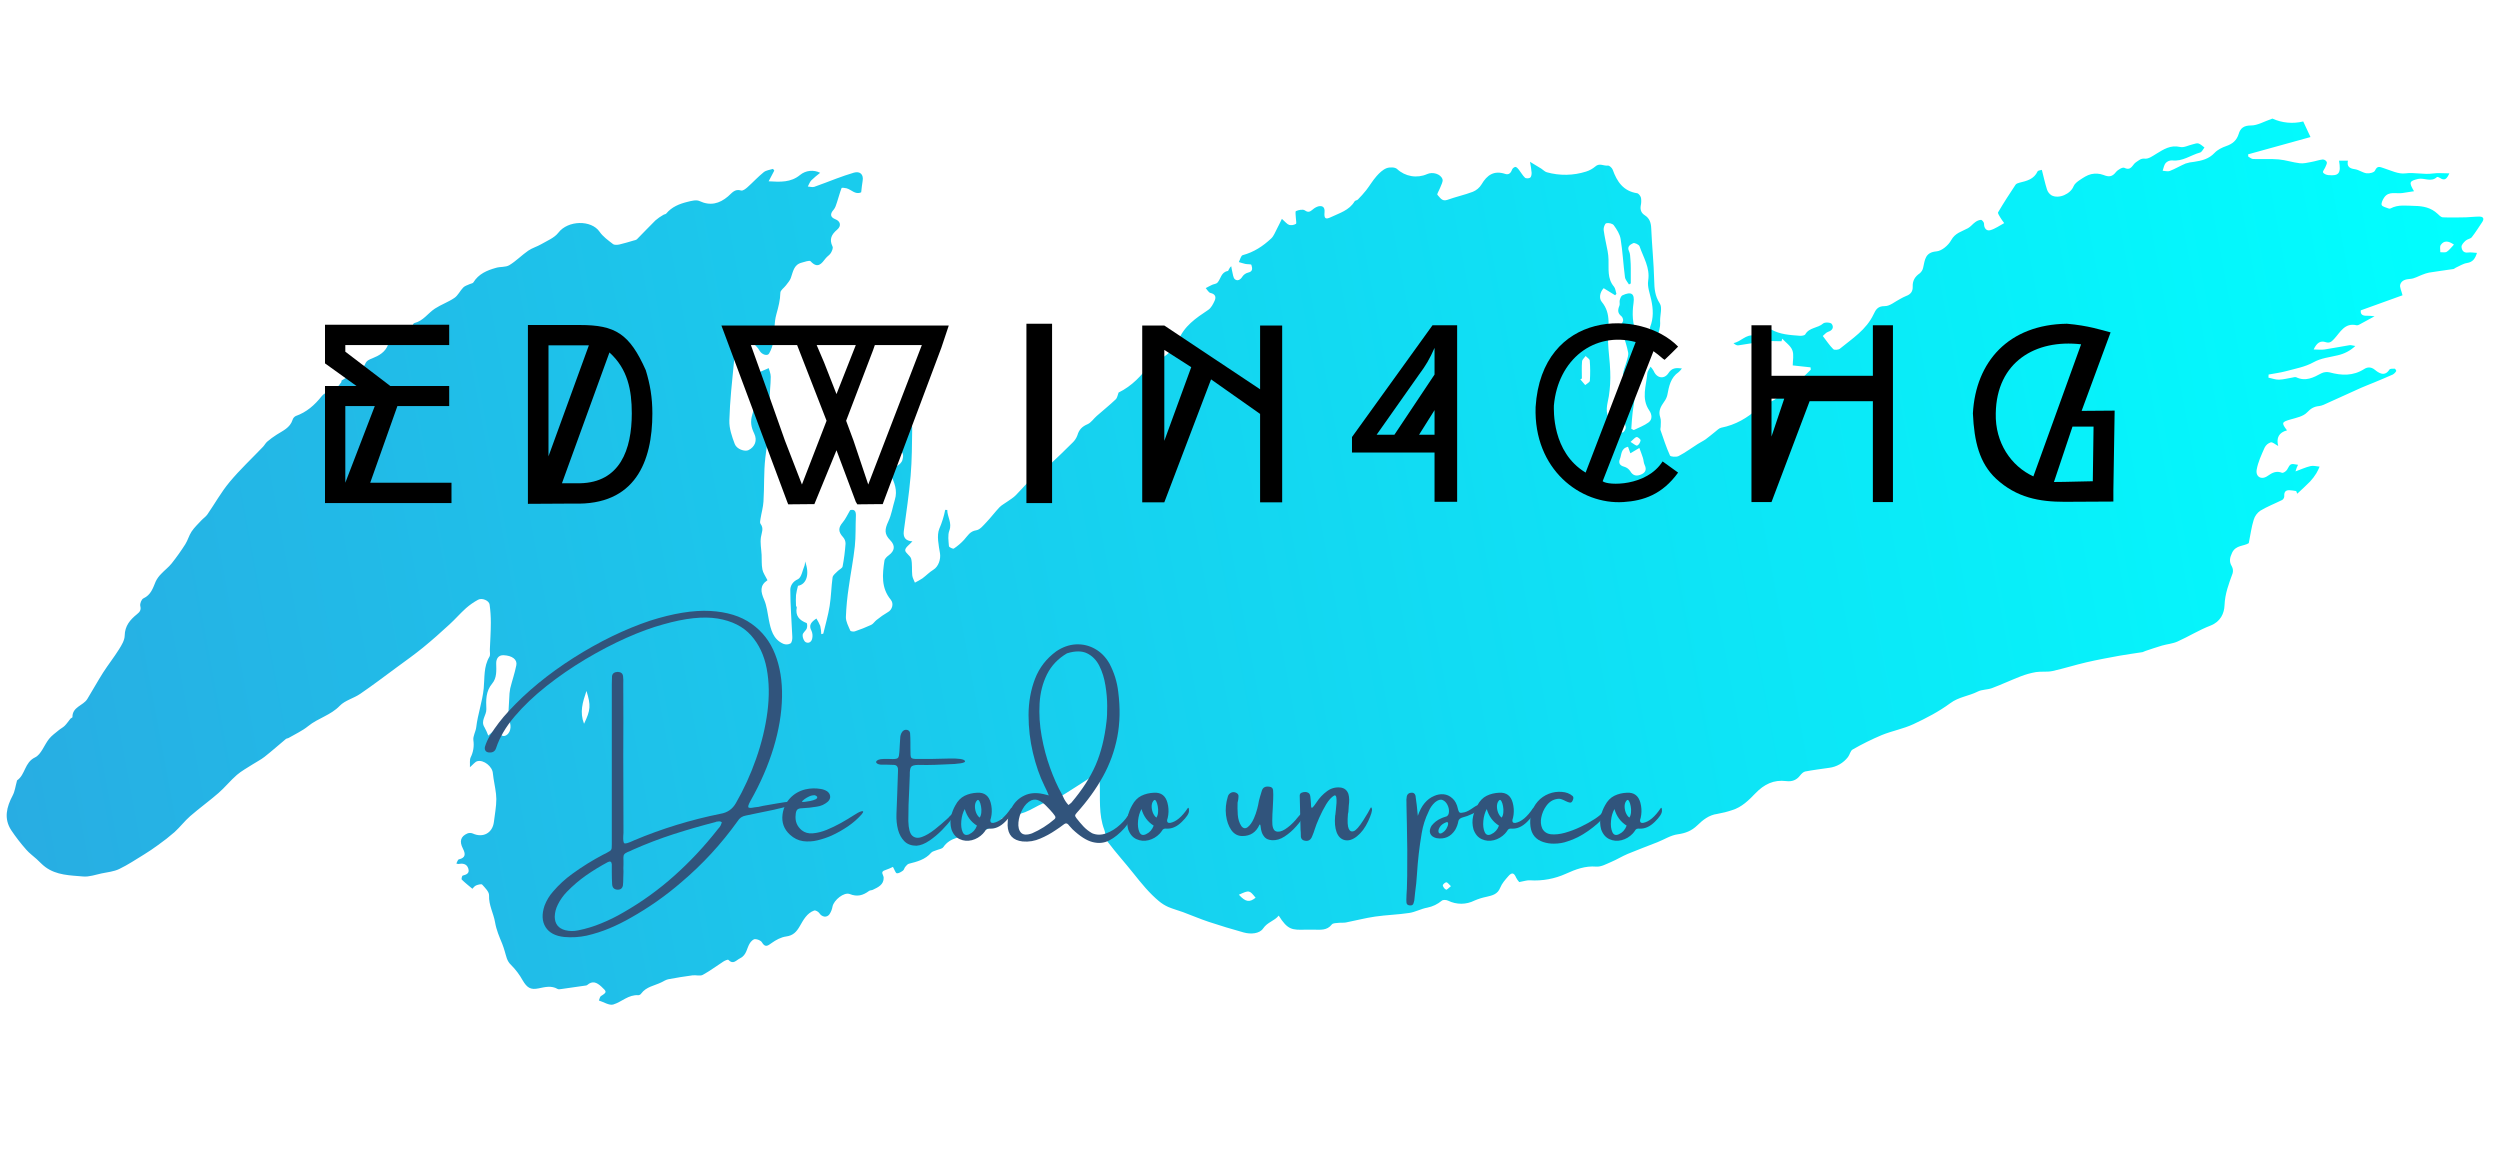 <svg xmlns="http://www.w3.org/2000/svg" xmlns:xlink="http://www.w3.org/1999/xlink" width="500" zoomAndPan="magnify" viewBox="0 0 375 172.5" height="230" preserveAspectRatio="xMidYMid meet" version="1.0"><defs><g/><clipPath id="9201dfc6d8"><path d="M 1.004 17.789 L 372.676 17.789 L 372.676 150.902 L 1.004 150.902 Z M 1.004 17.789 " clip-rule="nonzero"/></clipPath><clipPath id="0f9c014cd5"><path d="M 369.852 36.09 C 370.105 35.859 370.566 35.832 370.766 35.582 C 371.336 34.859 371.812 34.074 372.328 33.316 C 372.637 32.863 372.543 32.516 371.988 32.492 C 371.297 32.469 370.609 32.582 369.914 32.598 C 368.754 32.621 367.586 32.648 366.422 32.598 C 366.148 32.582 365.859 32.285 365.629 32.062 C 364.66 31.148 363.48 30.906 362.211 30.887 C 360.984 30.867 359.738 30.641 358.574 31.27 C 358.527 31.289 358.477 31.297 358.43 31.297 C 358.379 31.297 358.328 31.289 358.281 31.27 C 357.914 31.113 357.348 31.012 357.25 30.746 C 357.156 30.48 357.406 29.949 357.625 29.629 C 358.324 28.609 359.441 29.109 360.379 28.953 C 360.922 28.863 361.469 28.781 362.102 28.684 C 361.309 27.34 361.395 27.156 362.699 26.844 C 363.629 26.621 364.656 27.395 365.543 26.559 C 365.602 26.504 365.871 26.605 366 26.695 C 366.699 27.172 367.039 26.824 367.402 26.004 C 366.488 26.004 365.695 25.914 364.93 26.023 C 363.547 26.223 362.195 25.824 360.789 26.008 C 359.766 26.141 358.637 25.57 357.582 25.234 C 357.016 25.055 356.602 24.785 356.246 25.594 C 356.125 25.875 355.398 26.055 354.984 25.992 C 354.387 25.91 353.832 25.465 353.23 25.379 C 352.434 25.27 352.004 24.992 352.188 24.102 L 350.855 24.102 C 351.172 26 350.855 26.414 349.254 26.266 C 348.965 26.242 348.57 26.078 348.457 25.867 C 348.375 25.707 348.684 25.355 348.797 25.082 C 348.906 24.805 349.074 24.539 349.023 24.316 C 348.965 24.203 348.883 24.105 348.777 24.035 C 348.672 23.969 348.551 23.926 348.426 23.918 C 347.852 23.984 347.297 24.188 346.727 24.289 C 346.152 24.391 345.543 24.559 344.973 24.488 C 343.906 24.367 342.863 24.004 341.801 23.91 C 340.531 23.801 339.242 23.895 337.965 23.852 C 337.719 23.844 337.48 23.617 337.238 23.488 L 337.219 23.148 L 346.574 20.559 L 345.484 18.219 C 343.941 18.598 342.312 18.449 340.863 17.789 C 339.609 18.219 338.629 18.824 337.656 18.82 C 336.578 18.82 336.062 19.219 335.805 20.086 C 335.504 21.066 334.879 21.582 333.934 21.91 C 333.305 22.129 332.629 22.457 332.184 22.934 C 331.324 23.855 330.25 24.105 329.102 24.277 C 328.676 24.309 328.254 24.395 327.844 24.527 C 327.039 24.867 326.281 25.324 325.469 25.645 C 325.164 25.762 324.758 25.629 324.398 25.613 C 324.539 25.215 324.598 24.758 324.848 24.457 C 324.973 24.324 325.125 24.223 325.293 24.152 C 325.461 24.086 325.641 24.055 325.816 24.059 C 327.395 24.258 328.605 23.262 330.012 22.879 C 330.277 22.809 330.453 22.387 330.672 22.129 C 330.375 21.914 330.102 21.625 329.77 21.52 C 329.523 21.438 329.199 21.586 328.914 21.648 C 328.281 21.789 327.59 22.18 327.023 22.047 C 325.57 21.707 324.535 22.406 323.426 23.082 C 322.906 23.402 322.289 23.852 321.758 23.797 C 321.105 23.73 320.84 24.062 320.402 24.332 C 319.875 24.652 319.699 25.699 318.656 25.172 C 318.395 25.039 317.66 25.465 317.383 25.82 C 316.828 26.539 316.316 26.566 315.523 26.246 C 314.934 26.027 314.297 25.984 313.68 26.121 C 313.066 26.262 312.484 26.656 311.953 27.012 C 311.594 27.25 311.184 27.57 311.035 27.945 C 310.578 29.098 308.809 29.895 307.715 29.293 C 307.398 29.086 307.16 28.777 307.047 28.418 C 306.75 27.48 306.543 26.516 306.277 25.48 C 306.031 25.559 305.703 25.57 305.641 25.699 C 305.105 26.883 304.02 27.137 302.926 27.402 C 302.711 27.457 302.434 27.547 302.328 27.715 C 301.43 29.07 300.539 30.438 299.719 31.84 C 299.629 31.992 299.918 32.391 300.062 32.652 C 300.211 32.914 300.438 33.195 300.629 33.465 C 299.93 33.836 299.262 34.34 298.516 34.535 C 297.977 34.676 297.582 34.227 297.605 33.539 C 297.605 33.34 297.305 32.977 297.141 32.977 C 296.824 33.008 296.523 33.133 296.273 33.332 C 295.898 33.598 295.602 34.004 295.207 34.223 C 294.293 34.73 293.277 34.922 292.672 36.035 C 292.262 36.793 291.266 37.641 290.469 37.707 C 288.758 37.852 288.742 38.98 288.48 40.121 C 288.414 40.465 288.234 40.773 287.965 40.996 C 287.238 41.488 286.871 42.113 286.906 42.988 C 286.938 43.711 286.598 44.16 285.91 44.402 C 285.613 44.527 285.32 44.672 285.035 44.836 C 284.262 45.223 283.488 45.93 282.719 45.918 C 281.66 45.906 281.363 46.457 281.031 47.16 C 279.945 49.461 277.855 50.777 275.984 52.305 C 275.766 52.484 275.148 52.535 274.988 52.371 C 274.422 51.805 273.973 51.117 273.418 50.398 C 273.68 50.184 273.922 49.859 274.23 49.766 C 274.93 49.551 275.098 49.031 274.75 48.578 C 274.57 48.352 273.715 48.305 273.473 48.523 C 272.676 49.238 271.383 49.098 270.789 50.156 C 270.691 50.328 270.246 50.387 269.973 50.367 C 268.496 50.25 267.027 50.191 265.648 49.41 C 265.117 49.109 264.07 48.812 263.66 49.965 C 263.598 50.141 263.281 50.383 263.137 50.352 C 261.883 50.082 261.16 51.27 260.023 51.461 C 260.258 51.688 260.508 51.836 260.738 51.805 C 262.059 51.625 263.367 51.355 264.691 51.207 C 265.527 51.113 266.379 51.188 267.227 51.188 L 267.336 50.801 C 267.863 51.375 268.594 51.863 268.852 52.539 C 269.113 53.215 268.91 54.09 268.91 54.812 L 271.582 55.102 C 271.594 55.219 271.605 55.336 271.617 55.453 C 270.844 56.215 270.082 56.98 269.289 57.719 C 269.121 57.863 268.906 57.949 268.68 57.961 C 267.684 58.027 266.996 58.422 266.699 59.461 C 266.613 59.742 266.168 59.961 265.848 60.133 C 265.141 60.516 264.281 60.715 263.711 61.238 C 262.117 62.703 260.328 63.73 258.184 64.156 C 257.848 64.223 257.555 64.555 257.254 64.781 C 256.781 65.145 256.336 65.547 255.848 65.895 C 255.48 66.156 255.055 66.348 254.68 66.59 C 253.719 67.199 252.801 67.883 251.797 68.406 C 251.453 68.586 250.586 68.523 250.496 68.324 C 249.934 67.09 249.52 65.789 249.074 64.508 C 249.023 64.363 249.105 64.18 249.102 64.016 C 249.102 63.543 249.188 63.031 249.035 62.605 C 248.707 61.656 249.121 60.973 249.621 60.258 C 249.844 59.965 250.008 59.629 250.094 59.273 C 250.348 57.949 250.578 56.637 251.816 55.801 C 251.996 55.641 252.148 55.461 252.285 55.266 C 251.402 55.156 250.785 55.172 250.281 55.949 C 249.645 56.945 248.512 56.746 248.051 55.641 C 247.922 55.414 247.766 55.199 247.59 55.004 C 247.375 55.414 247.121 55.684 247.102 55.973 C 246.949 57.852 246.148 59.762 247.395 61.578 C 247.793 62.164 247.898 62.906 247.281 63.363 C 246.621 63.852 245.812 64.137 245.066 64.508 L 244.695 64.32 C 244.758 63.508 244.789 62.688 244.895 61.879 C 245.07 60.461 245.32 59.047 245.477 57.625 C 245.629 56.203 245.676 54.797 246.473 53.547 C 246.816 53.004 246.844 52.543 246.09 52.352 C 245.414 52.184 245.355 51.688 245.406 51.121 C 245.438 50.758 245.582 50.348 245.461 50.043 C 244.863 48.539 244.801 47.043 245.031 45.438 C 245.23 44 244.676 43.695 243.359 44.301 C 243.16 44.398 243.027 44.766 242.961 45.031 C 242.895 45.293 243.012 45.629 242.91 45.863 C 242.648 46.484 242.621 46.98 243.219 47.441 C 243.398 47.578 243.539 48.039 243.441 48.203 C 243.023 48.883 243.164 49.484 243.422 50.168 C 243.762 51.039 244.031 51.938 244.219 52.852 C 244.301 53.25 244.117 53.727 244.008 54.16 C 243.828 54.879 243.449 55.594 243.461 56.305 C 243.477 57.059 243.969 57.805 243.355 58.547 C 243.309 58.602 243.473 58.914 243.609 59.023 C 244.406 59.648 244.25 60.113 243.461 60.629 C 243.242 60.773 243.121 61.293 243.184 61.59 C 243.352 62.414 243.691 63.203 243.863 64.027 C 243.914 64.273 243.699 64.668 243.484 64.836 C 243.359 64.938 242.887 64.805 242.742 64.637 C 242.297 64.129 241.938 63.539 241.527 62.996 C 240.648 61.844 241.117 60.66 241.328 59.43 C 241.516 58.207 241.586 56.965 241.535 55.727 C 241.496 54.191 241.242 52.66 241.203 51.129 C 241.156 49.137 241.77 47.09 240.262 45.277 C 239.844 44.781 239.938 43.883 240.551 43.227 L 242.273 44.293 L 242.461 44.07 C 242.344 43.707 242.32 43.273 242.094 42.996 C 241.066 41.777 241.328 40.336 241.277 38.938 C 241.266 38.512 241.223 38.09 241.145 37.672 C 240.945 36.609 240.688 35.559 240.547 34.484 C 240.508 34.156 240.723 33.555 240.934 33.488 C 241.273 33.395 241.879 33.527 242.066 33.785 C 242.516 34.402 242.977 35.117 243.094 35.848 C 243.402 37.742 243.492 39.668 243.746 41.578 C 243.797 41.961 244.133 42.305 244.344 42.668 L 244.617 42.52 C 244.617 41.773 244.617 41.023 244.617 40.273 C 244.617 39.816 244.602 39.355 244.562 38.898 C 244.523 38.5 244.531 38.051 244.363 37.703 C 243.992 36.973 244.562 36.68 244.973 36.477 C 245.172 36.371 245.844 36.688 245.93 36.938 C 246.5 38.613 247.535 40.141 247.227 42.098 C 247.082 43.008 247.477 44.016 247.684 44.969 C 247.984 46.352 248.055 47.711 247.516 49.055 C 247.48 49.148 247.48 49.254 247.516 49.348 C 247.668 49.699 247.859 50.027 248.09 50.336 C 248.152 50.41 248.633 50.309 248.688 50.191 C 248.84 49.777 248.949 49.348 249.004 48.906 C 249.031 48.633 249.035 48.355 249.016 48.082 C 249.016 47.207 249.363 46.121 248.965 45.512 C 248.234 44.387 248.156 43.297 248.129 42.051 C 248.066 39.449 247.793 36.852 247.684 34.25 C 247.648 33.414 247.438 32.75 246.734 32.301 C 246.184 31.953 246.012 31.488 246.109 30.863 C 246.195 30.477 246.211 30.074 246.152 29.684 C 246.09 29.41 245.801 29.02 245.566 28.984 C 243.492 28.668 242.551 27.246 241.906 25.457 C 241.809 25.188 241.406 24.812 241.188 24.84 C 240.562 24.922 239.926 24.406 239.301 24.969 C 238.895 25.316 238.422 25.578 237.906 25.738 C 235.996 26.344 233.949 26.379 232.02 25.84 C 231.723 25.762 231.48 25.48 231.207 25.305 C 230.734 25.008 230.254 24.723 229.5 24.27 C 229.609 24.809 229.688 25.355 229.742 25.906 C 229.75 26.164 229.691 26.531 229.523 26.652 C 229.355 26.773 228.887 26.797 228.742 26.652 C 228.387 26.312 228.145 25.855 227.832 25.457 C 227.691 25.281 227.488 25.043 227.305 25.035 C 227.195 25.059 227.094 25.109 227.004 25.184 C 226.918 25.254 226.852 25.344 226.805 25.449 C 226.621 25.965 226.309 26.262 225.777 26.086 C 224.102 25.531 223.059 26.246 222.23 27.66 C 221.926 28.156 221.473 28.543 220.93 28.766 C 219.684 29.242 218.363 29.52 217.105 29.977 C 216.281 30.273 216 29.605 215.613 29.223 C 215.508 29.117 215.875 28.551 216.012 28.184 C 216.16 27.754 216.492 27.242 216.375 26.891 C 216.105 26.074 214.879 25.738 214.062 26.117 C 213.32 26.445 212.492 26.551 211.691 26.41 C 210.891 26.273 210.145 25.902 209.551 25.344 C 209.238 25.059 208.434 25.055 207.98 25.23 C 207.41 25.457 206.898 25.949 206.477 26.43 C 205.902 27.082 205.461 27.848 204.926 28.535 C 204.535 29.023 204.121 29.488 203.68 29.93 C 203.559 30.059 203.273 30.062 203.191 30.203 C 202.379 31.562 200.926 31.957 199.633 32.574 C 198.805 32.973 198.598 32.773 198.68 31.82 C 198.742 31.121 198.426 30.801 197.75 30.953 C 197.441 31.047 197.156 31.207 196.914 31.422 C 196.535 31.734 196.262 31.941 195.723 31.555 C 195.434 31.355 194.793 31.488 194.395 31.664 C 194.258 31.723 194.375 32.367 194.383 32.742 C 194.383 33.035 194.512 33.512 194.383 33.582 C 194.078 33.762 193.719 33.816 193.375 33.734 C 193.043 33.625 192.797 33.273 192.285 32.828 C 192.012 33.379 191.781 33.875 191.523 34.359 C 191.266 34.84 191.062 35.41 190.68 35.77 C 189.453 36.922 188.074 37.828 186.406 38.273 C 186.141 38.344 186.008 38.953 185.828 39.312 C 186.148 39.406 186.465 39.512 186.793 39.586 C 187.117 39.66 187.672 39.605 187.707 39.73 C 187.84 40.168 187.996 40.727 187.227 40.887 C 186.875 40.973 186.57 41.184 186.363 41.484 C 186.066 41.973 185.625 42.199 185.242 41.895 C 184.961 41.668 184.941 41.098 184.824 40.684 C 184.758 40.438 184.734 40.184 184.688 39.938 C 184.352 40.199 184.289 40.625 184.172 40.648 C 183.16 40.824 183.133 41.812 182.625 42.391 C 182.453 42.59 182.082 42.602 181.812 42.727 C 181.488 42.875 181.176 43.051 180.859 43.215 C 181.094 43.469 181.293 43.883 181.574 43.945 C 182.293 44.105 182.445 44.543 182.203 45.09 C 181.973 45.605 181.672 46.191 181.234 46.484 C 179.395 47.711 177.578 48.922 176.742 51.113 C 176.703 51.227 176.543 51.293 176.473 51.398 C 176.086 51.918 175.754 52.492 175.301 52.945 C 174.98 53.27 174.395 53.715 174.109 53.613 C 173.113 53.25 172.914 54.023 172.551 54.535 C 171.27 56.328 169.793 57.902 167.785 58.883 C 167.656 59.211 167.605 59.664 167.352 59.906 C 166.438 60.777 165.449 61.566 164.5 62.402 C 164.039 62.801 163.668 63.398 163.137 63.629 C 162.328 63.969 161.859 64.441 161.617 65.277 C 161.461 65.711 161.203 66.102 160.867 66.414 C 159.742 67.547 158.582 68.645 157.422 69.738 C 157.262 69.891 157.012 69.938 156.816 70.066 C 156.387 70.332 155.902 70.547 155.559 70.898 C 154.477 71.996 153.465 73.16 152.391 74.262 C 152.008 74.66 151.52 74.938 151.074 75.258 C 150.688 75.539 150.242 75.758 149.918 76.098 C 149.238 76.812 148.648 77.613 147.969 78.324 C 147.512 78.797 147.008 79.453 146.449 79.539 C 145.473 79.684 145.152 80.383 144.617 80.965 C 144.16 81.465 143.641 81.906 143.074 82.285 C 142.953 82.367 142.352 82.086 142.34 81.926 C 142.281 81.145 142.141 80.273 142.402 79.582 C 142.84 78.438 142.09 77.527 142.09 76.496 C 142.09 76.496 141.969 76.496 141.781 76.48 C 141.59 77.453 141.293 78.402 140.898 79.309 C 140.477 80.363 140.805 81.777 141 83.004 C 141.137 83.871 140.777 84.996 140.004 85.461 C 139.406 85.824 138.922 86.348 138.359 86.758 C 137.996 86.992 137.621 87.207 137.234 87.398 C 137.098 87.031 136.871 86.672 136.836 86.293 C 136.75 85.473 136.867 84.621 136.68 83.832 C 136.562 83.344 135.77 82.941 135.781 82.523 C 135.797 82.102 136.434 81.691 136.863 81.203 C 135.832 81.141 135.449 80.605 135.57 79.664 C 135.93 76.891 136.367 74.125 136.598 71.34 C 136.797 68.969 136.797 66.574 136.832 64.191 C 136.832 63.754 136.633 63.312 136.531 62.867 L 135.895 62.945 C 135.668 61.094 135.668 61.094 134.898 61.258 C 134.664 63.293 134.664 63.293 136.176 63.914 C 136.281 65.488 136.27 65.461 134.93 65.938 C 134.781 66.02 134.652 66.129 134.551 66.266 C 134.453 66.402 134.387 66.559 134.355 66.723 C 134.367 66.883 134.418 67.031 134.5 67.164 C 134.586 67.301 134.699 67.41 134.836 67.488 C 135.617 67.82 135.504 68.484 135.359 69.008 C 135.262 69.367 134.805 69.844 134.465 69.883 C 133.617 69.977 133.195 70.426 133.582 71.188 C 134.176 72.383 134.652 73.578 134.23 74.953 C 133.898 76.039 133.73 77.195 133.25 78.211 C 132.684 79.418 132.637 80.121 133.527 81.027 C 134.324 81.84 134.227 82.621 133.301 83.301 C 133.027 83.5 132.703 83.812 132.664 84.109 C 132.359 86.148 132.148 88.172 133.613 89.953 C 134.125 90.574 133.801 91.492 133.195 91.812 C 132.59 92.164 132.016 92.566 131.473 93.008 C 131.191 93.223 130.992 93.586 130.676 93.73 C 129.879 94.098 129.062 94.422 128.23 94.703 C 128.031 94.773 127.594 94.711 127.543 94.594 C 127.262 93.934 126.871 93.238 126.883 92.559 C 126.941 91.051 127.086 89.547 127.316 88.051 C 127.594 86.016 128.004 83.996 128.223 81.953 C 128.383 80.441 128.312 78.91 128.383 77.387 C 128.422 76.602 128.109 76.355 127.523 76.523 C 127.113 77.215 126.836 77.859 126.402 78.367 C 125.723 79.164 125.719 79.77 126.469 80.582 C 126.707 80.852 126.836 81.199 126.832 81.555 C 126.75 82.699 126.605 83.84 126.391 84.969 C 126.34 85.238 125.891 85.422 125.652 85.668 C 125.371 85.961 124.938 86.266 124.887 86.605 C 124.691 88.027 124.672 89.484 124.445 90.906 C 124.223 92.301 123.824 93.664 123.496 95.035 C 123.496 95.062 123.391 95.07 123.191 95.121 C 123.18 94.707 123.129 94.297 123.039 93.895 C 122.879 93.508 122.688 93.133 122.461 92.777 C 121.684 93.301 121.25 93.773 121.734 94.645 C 121.875 94.977 121.914 95.348 121.844 95.703 C 121.77 96.254 121.328 96.578 120.859 96.328 C 120.578 96.176 120.367 95.605 120.395 95.25 C 120.426 94.891 120.867 94.625 121.012 94.273 C 121.113 94.031 121.094 93.5 120.988 93.457 C 119.898 93.035 119.273 92.367 119.512 91.121 C 119.527 91.039 119.41 90.941 119.402 90.852 C 119.371 90.32 119.371 89.785 119.402 89.258 C 119.473 88.789 119.57 88.328 119.699 87.871 C 120.98 87.656 121.492 86.109 120.754 84.211 C 120.758 84.398 120.742 84.582 120.703 84.766 C 120.387 85.508 120.227 86.641 119.68 86.887 C 118.852 87.254 118.547 87.938 118.547 88.457 C 118.547 90.82 118.746 93.18 118.848 95.543 C 118.863 95.875 118.793 96.359 118.578 96.512 C 118.418 96.598 118.238 96.652 118.055 96.664 C 117.867 96.676 117.684 96.645 117.512 96.578 C 115.953 95.895 115.617 94.434 115.324 92.953 C 115.125 91.941 115.023 90.875 114.617 89.949 C 114.102 88.773 113.934 87.816 115.121 87.031 C 114.789 86.371 114.453 85.918 114.359 85.418 C 114.219 84.707 114.277 83.961 114.242 83.227 C 114.195 82.344 114.012 81.441 114.137 80.586 C 114.242 79.887 114.609 79.266 114.078 78.574 C 113.953 78.414 114.039 78.059 114.078 77.801 C 114.215 76.945 114.465 76.102 114.52 75.242 C 114.664 73.051 114.547 70.867 114.801 68.652 C 115.113 65.891 115.828 63.137 115.512 60.293 C 115.371 59.055 115.621 57.781 115.613 56.523 C 115.613 56.027 115.387 55.535 115.305 55.219 L 112.52 56.434 C 112.609 56.609 112.758 56.895 112.902 57.188 C 113.043 57.477 113.312 57.773 113.297 58.055 C 113.215 59.43 113.266 60.867 112.855 62.152 C 112.508 63.258 112.668 64.07 113.129 65.027 C 113.637 66.07 113.238 67.039 112.266 67.523 C 111.734 67.785 110.508 67.383 110.215 66.605 C 109.789 65.48 109.363 64.246 109.402 63.07 C 109.488 60.125 109.809 57.188 110.098 54.254 C 110.219 53.363 110.414 52.48 110.68 51.621 C 110.727 51.457 111.008 51.316 111.207 51.242 C 112.148 50.891 113.301 51.48 113.949 52.625 C 114.273 53.195 115.125 53.461 115.367 53.023 C 115.688 52.465 115.902 51.855 116 51.219 C 116.199 49.859 116.086 48.43 116.457 47.133 C 116.758 46.055 117.031 45.035 117.055 43.906 C 117.055 43.539 117.609 43.184 117.891 42.805 C 118.168 42.43 118.469 42.113 118.617 41.715 C 118.957 40.789 119.047 39.711 120.238 39.402 C 120.695 39.285 121.418 39.004 121.59 39.191 C 122.676 40.363 123.23 39.543 123.863 38.734 C 124.086 38.449 124.438 38.258 124.621 37.957 C 124.801 37.656 124.996 37.211 124.879 36.973 C 124.348 35.879 124.73 35.164 125.578 34.441 C 126.246 33.871 126.066 33.184 125.297 32.883 C 124.527 32.582 124.484 32.086 125.035 31.469 C 125.301 31.172 125.418 30.727 125.551 30.332 C 125.789 29.625 125.969 28.898 126.238 28.203 C 126.266 28.129 126.73 28.18 126.977 28.242 C 127.723 28.441 128.312 29.27 129.18 28.84 C 129.254 28.242 129.293 27.68 129.395 27.137 C 129.566 26.191 129.02 25.633 128.09 25.898 C 127.191 26.156 126.309 26.477 125.43 26.797 C 124.328 27.195 123.242 27.652 122.137 28.027 C 121.852 28.121 121.496 27.996 121.172 27.977 C 121.344 27.664 121.461 27.301 121.699 27.051 C 122.121 26.652 122.562 26.273 123.023 25.922 C 122.543 25.676 122 25.578 121.465 25.637 C 120.93 25.691 120.422 25.906 120.004 26.25 C 118.625 27.387 117.031 27.301 115.297 27.195 L 116.141 25.59 L 115.953 25.332 C 115.48 25.488 114.926 25.531 114.559 25.828 C 113.695 26.523 112.941 27.355 112.109 28.094 C 111.848 28.328 111.418 28.652 111.176 28.578 C 110.195 28.273 109.781 28.977 109.188 29.473 C 107.914 30.547 106.551 30.922 104.918 30.156 C 104.434 29.93 103.688 30.137 103.098 30.285 C 101.902 30.578 100.762 31.039 99.93 32.039 C 99.836 32.148 99.621 32.141 99.488 32.238 C 99.07 32.473 98.676 32.75 98.309 33.066 C 97.363 33.992 96.465 34.965 95.523 35.906 C 95.387 35.996 95.23 36.051 95.066 36.074 C 94.352 36.273 93.641 36.512 92.914 36.672 C 92.602 36.738 92.16 36.773 91.945 36.605 C 91.223 36.047 90.438 35.492 89.934 34.758 C 88.699 32.965 85.191 33.02 83.746 34.914 C 83.148 35.688 82.074 36.109 81.188 36.629 C 80.559 36.996 79.82 37.195 79.23 37.605 C 78.25 38.285 77.406 39.168 76.395 39.777 C 75.848 40.109 75.051 39.977 74.402 40.176 C 73.055 40.551 71.785 41.082 71 42.371 C 70.918 42.504 70.66 42.523 70.484 42.605 C 70.145 42.77 69.738 42.867 69.492 43.121 C 69.008 43.605 68.707 44.316 68.164 44.684 C 67.254 45.312 66.172 45.68 65.238 46.289 C 64.188 46.977 63.48 48.148 62.152 48.457 C 62.105 48.477 62.062 48.504 62.027 48.543 C 61.996 48.582 61.969 48.629 61.953 48.676 C 61.77 49.578 61.059 49.926 60.348 50.348 C 59.875 50.629 59.566 51.094 58.887 50.98 C 58.699 50.949 58.32 51.395 58.215 51.688 C 57.805 52.82 56.84 53.352 55.871 53.738 C 55.336 53.957 54.973 54.082 54.75 54.652 C 54.641 54.945 54.137 55.352 53.934 55.293 C 53.035 55.027 53.051 55.879 52.637 56.195 C 52.227 56.512 51.699 56.773 51.246 57.074 C 51.188 57.113 51.246 57.285 51.18 57.355 C 50.688 58.016 50.215 58.668 49.281 58.805 C 48.875 58.887 48.512 59.109 48.254 59.43 C 47.203 60.758 45.988 61.832 44.359 62.406 C 44.246 62.465 44.145 62.547 44.062 62.645 C 43.98 62.746 43.918 62.859 43.883 62.984 C 43.5 64.18 42.43 64.605 41.492 65.207 C 41 65.52 40.527 65.867 40.082 66.246 C 39.836 66.457 39.684 66.773 39.461 67.008 C 37.781 68.77 35.992 70.438 34.438 72.305 C 33.184 73.805 32.223 75.551 31.105 77.168 C 30.867 77.508 30.492 77.75 30.203 78.059 C 29.699 78.602 29.152 79.117 28.742 79.727 C 28.336 80.336 28.176 81.039 27.797 81.633 C 27.164 82.629 26.48 83.59 25.746 84.516 C 25.293 85.086 24.688 85.531 24.188 86.07 C 23.848 86.402 23.562 86.793 23.355 87.223 C 22.938 88.219 22.641 89.242 21.508 89.758 C 21.223 89.887 20.961 90.555 21.043 90.895 C 21.199 91.52 20.953 91.805 20.539 92.137 C 19.516 92.965 18.727 93.879 18.703 95.355 C 18.691 96.043 18.242 96.773 17.852 97.398 C 17.105 98.594 16.223 99.707 15.461 100.895 C 14.637 102.191 13.898 103.543 13.094 104.855 C 12.48 105.852 10.836 106.023 10.867 107.574 C 10.867 107.648 10.648 107.711 10.566 107.805 C 10.281 108.152 10.035 108.539 9.719 108.855 C 9.457 109.121 9.102 109.289 8.812 109.531 C 8.312 109.949 7.762 110.328 7.359 110.832 C 6.625 111.75 6.188 113.164 5.258 113.609 C 3.664 114.371 3.809 116.199 2.574 117.047 C 2.535 117.078 2.535 117.172 2.516 117.234 C 2.316 117.934 2.234 118.699 1.898 119.328 C 0.988 121.055 0.543 122.781 1.688 124.539 C 2.371 125.555 3.121 126.527 3.934 127.445 C 4.391 127.977 4.977 128.395 5.5 128.867 C 5.934 129.266 6.328 129.703 6.797 130.051 C 8.488 131.305 10.531 131.301 12.484 131.473 C 13.387 131.551 14.328 131.203 15.238 131.012 C 16.152 130.824 17.074 130.738 17.875 130.355 C 19.18 129.73 20.395 128.914 21.629 128.16 C 22.336 127.727 23.023 127.258 23.695 126.766 C 24.559 126.156 25.391 125.504 26.184 124.812 C 27.008 124.062 27.688 123.156 28.527 122.422 C 29.902 121.227 31.395 120.152 32.773 118.953 C 33.746 118.105 34.562 117.078 35.535 116.234 C 36.234 115.637 37.074 115.184 37.859 114.676 C 38.457 114.289 39.113 113.969 39.676 113.527 C 40.773 112.664 41.82 111.734 42.891 110.84 C 42.988 110.762 43.148 110.773 43.262 110.707 C 44.254 110.125 45.34 109.641 46.23 108.914 C 47.699 107.719 49.613 107.285 50.969 105.863 C 51.766 105.043 53.062 104.75 54.043 104.07 C 55.906 102.797 57.711 101.43 59.531 100.086 C 60.844 99.121 62.172 98.18 63.434 97.152 C 64.801 96.039 66.121 94.863 67.414 93.672 C 68.273 92.891 69.031 92.004 69.895 91.23 C 70.453 90.738 71.066 90.312 71.723 89.957 C 72.305 89.637 73.367 90.09 73.441 90.68 C 73.566 91.586 73.629 92.504 73.625 93.418 C 73.625 94.758 73.531 96.098 73.477 97.438 C 73.461 97.801 73.582 98.234 73.414 98.516 C 72.523 99.98 72.711 101.703 72.559 103.242 C 72.359 105.254 71.664 107.121 71.434 109.094 C 71.355 109.758 70.918 110.43 71.008 111.047 C 71.137 111.922 70.996 112.816 70.598 113.609 C 70.418 114.008 70.52 114.516 70.488 115.082 C 70.992 114.656 71.254 114.27 71.594 114.18 C 72.555 113.922 73.871 114.996 73.93 115.992 C 73.949 116.254 73.996 116.516 74.031 116.773 C 74.18 117.805 74.445 118.832 74.449 119.859 C 74.449 121.004 74.219 122.145 74.086 123.285 C 73.887 124.957 72.445 125.73 70.91 125.023 C 70.648 124.918 70.359 124.918 70.098 125.023 C 69.102 125.461 68.875 126.191 69.434 127.285 C 69.844 128.082 69.875 128.664 68.82 128.91 C 68.664 128.945 68.586 129.293 68.453 129.527 C 68.535 129.559 68.625 129.582 68.711 129.598 C 69.375 129.488 70.008 129.523 70.246 130.285 C 70.469 130.996 69.977 131.191 69.406 131.34 C 69.305 131.367 69.18 131.859 69.266 131.938 C 69.75 132.418 70.293 132.84 70.859 133.316 C 70.98 133.199 71.164 132.918 71.418 132.812 C 71.676 132.707 72.215 132.559 72.328 132.691 C 72.758 133.172 73.383 133.777 73.359 134.309 C 73.297 135.777 74.031 136.996 74.258 138.336 C 74.457 139.496 74.891 140.508 75.328 141.555 C 75.477 141.91 75.582 142.285 75.699 142.652 C 75.934 143.383 76.004 144.133 76.656 144.738 C 77.344 145.426 77.934 146.207 78.406 147.062 C 79.051 148.148 79.574 148.508 80.777 148.258 C 81.754 148.059 82.699 147.797 83.648 148.348 C 83.797 148.434 84.047 148.367 84.238 148.348 C 85.453 148.18 86.668 148 87.879 147.828 C 87.945 147.824 88.012 147.801 88.066 147.766 C 88.875 147.059 89.512 147.352 90.219 148.004 C 91.039 148.762 91.066 148.832 90.137 149.414 C 89.969 149.523 89.938 149.852 89.836 150.078 C 90.562 150.301 91.383 150.855 91.988 150.676 C 93.262 150.293 94.281 149.16 95.77 149.281 C 95.852 149.27 95.934 149.242 96.004 149.199 C 96.074 149.156 96.137 149.098 96.184 149.027 C 96.934 148.008 98.156 147.859 99.191 147.359 C 99.539 147.191 99.875 146.961 100.246 146.887 C 101.453 146.656 102.668 146.465 103.883 146.301 C 104.395 146.234 105.012 146.449 105.418 146.227 C 106.488 145.648 107.469 144.895 108.504 144.234 C 108.727 144.09 109.172 143.895 109.254 143.977 C 109.988 144.738 110.398 144.047 111.008 143.746 C 112.027 143.246 111.996 142.215 112.488 141.465 C 112.66 141.199 112.992 140.867 113.25 140.867 C 113.605 140.867 114.113 141.066 114.281 141.34 C 114.777 142.168 115.141 141.891 115.75 141.449 C 116.363 141.008 117.16 140.57 117.918 140.473 C 118.984 140.332 119.488 139.762 119.977 138.91 C 120.508 137.988 121.031 136.977 122.125 136.578 C 122.324 136.508 122.758 136.754 122.902 136.977 C 123.277 137.551 124.004 137.703 124.418 137.145 C 124.652 136.793 124.809 136.391 124.879 135.973 C 125.078 135.023 126.602 133.762 127.469 134.109 C 128.598 134.559 129.457 134.309 130.355 133.641 C 130.504 133.531 130.742 133.555 130.918 133.473 C 131.715 133.094 132.566 132.711 132.551 131.66 C 132.551 131.23 131.941 130.762 132.801 130.512 C 133.191 130.375 133.57 130.219 133.941 130.035 C 134.195 130.477 134.328 130.961 134.523 130.988 C 134.809 131.027 135.168 130.789 135.449 130.59 C 135.613 130.469 135.648 130.191 135.797 130.02 C 135.945 129.852 136.121 129.621 136.328 129.562 C 137.562 129.25 138.785 128.945 139.676 127.91 C 139.844 127.711 140.176 127.656 140.438 127.543 C 140.801 127.387 141.32 127.344 141.504 127.062 C 142.535 125.562 144.246 125.555 145.723 125.125 C 147.41 124.637 149.105 124.285 150.262 122.777 C 150.371 122.641 150.684 122.664 150.902 122.605 C 151.855 122.352 152.84 122.18 153.758 121.828 C 154.672 121.477 155.523 120.902 156.438 120.512 C 157.078 120.234 157.855 120.223 158.438 119.871 C 160.41 118.695 162.324 117.418 164.379 116.109 C 164.617 116.598 164.945 116.961 164.961 117.336 C 165.055 119.73 164.762 122.145 165.645 124.469 C 165.871 125.066 165.82 125.828 166.18 126.305 C 167.395 127.922 168.766 129.426 170.023 131.012 C 171.207 132.496 172.391 133.973 173.855 135.184 C 174.277 135.535 174.75 135.828 175.25 136.051 C 175.965 136.355 176.723 136.551 177.453 136.82 C 178.738 137.297 180 137.84 181.297 138.273 C 183.031 138.852 184.785 139.375 186.547 139.867 C 187.613 140.168 188.934 140.066 189.469 139.27 C 190.125 138.301 191.164 138.156 191.805 137.34 C 193.164 139.508 193.82 139.504 195.848 139.449 C 196.246 139.438 196.645 139.449 197.043 139.449 C 198.02 139.449 199.035 139.625 199.773 138.668 C 199.941 138.449 200.441 138.469 200.797 138.426 C 201.148 138.383 201.531 138.438 201.883 138.371 C 203.344 138.086 204.789 137.703 206.262 137.488 C 207.965 137.242 209.699 137.199 211.398 136.941 C 212.32 136.801 213.191 136.301 214.105 136.145 C 214.906 135.984 215.648 135.625 216.27 135.102 C 216.469 134.941 216.953 134.969 217.219 135.102 C 217.832 135.406 218.512 135.562 219.195 135.562 C 219.879 135.559 220.555 135.395 221.168 135.086 C 221.754 134.832 222.371 134.641 222.996 134.516 C 223.848 134.316 224.641 134.148 225.031 133.16 C 225.285 132.52 225.785 131.957 226.254 131.422 C 226.781 130.812 227.117 130.922 227.418 131.645 C 227.543 131.887 227.699 132.109 227.883 132.312 C 228.559 132.191 229.031 132.016 229.488 132.047 C 231.352 132.168 233.211 131.824 234.91 131.051 C 236.332 130.41 237.773 129.855 239.43 129.992 C 240.168 130.051 240.965 129.594 241.699 129.281 C 242.535 128.93 243.316 128.438 244.152 128.086 C 245.629 127.469 247.137 126.918 248.621 126.328 C 249.633 125.93 250.613 125.285 251.652 125.148 C 252.824 124.988 253.746 124.621 254.586 123.812 C 255.422 123 256.332 122.254 257.59 122.086 C 258.348 121.953 259.094 121.766 259.82 121.52 C 261.266 121.082 262.324 120.023 263.309 119 C 264.621 117.637 266.059 116.926 267.938 117.164 C 268.797 117.273 269.48 117.023 270.016 116.32 C 270.215 116.07 270.496 115.781 270.781 115.723 C 271.973 115.496 273.168 115.348 274.383 115.172 C 275.496 115.031 276.508 114.449 277.195 113.559 C 277.469 113.207 277.555 112.613 277.895 112.426 C 279.309 111.613 280.77 110.891 282.273 110.258 C 283.816 109.629 285.504 109.328 287.008 108.625 C 288.93 107.73 290.848 106.73 292.543 105.477 C 293.824 104.527 295.332 104.41 296.656 103.738 C 297.293 103.414 298.113 103.473 298.797 103.219 C 300.242 102.676 301.641 102.023 303.082 101.461 C 303.832 101.168 304.609 100.949 305.402 100.812 C 306.199 100.688 307.062 100.828 307.852 100.66 C 309.559 100.285 311.234 99.746 312.934 99.352 C 314.594 98.969 316.27 98.66 317.941 98.355 C 319.082 98.148 320.238 98.004 321.383 97.82 C 321.539 97.77 321.688 97.711 321.832 97.637 C 322.648 97.367 323.465 97.086 324.289 96.84 C 325.066 96.617 325.906 96.555 326.633 96.227 C 328.305 95.477 329.879 94.488 331.582 93.836 C 333.078 93.254 333.637 92.008 333.68 90.777 C 333.746 89.051 334.32 87.562 334.887 86.016 C 334.992 85.66 334.953 85.277 334.773 84.953 C 334.336 84.234 334.473 83.641 334.812 82.914 C 335.367 81.734 336.629 81.938 337.316 81.469 C 337.57 80.211 337.715 79.062 338.055 77.969 C 338.223 77.41 338.574 76.93 339.051 76.602 C 340.094 75.977 341.242 75.535 342.34 74.988 C 342.43 74.922 342.508 74.84 342.559 74.742 C 342.609 74.648 342.641 74.539 342.641 74.43 C 342.602 73.852 342.797 73.516 343.395 73.527 C 343.742 73.551 344.09 73.594 344.43 73.66 L 344.586 74.059 C 345.23 73.453 345.898 72.863 346.512 72.23 C 346.867 71.852 347.18 71.434 347.453 70.992 C 347.637 70.668 347.801 70.336 347.941 69.996 C 347.484 69.957 347.004 69.812 346.578 69.914 C 345.848 70.086 345.152 70.41 344.324 70.711 C 344.414 70.441 344.457 70.297 344.508 70.152 C 344.562 70.012 344.629 69.871 344.707 69.719 C 343.547 69.508 343.574 69.52 343.062 70.449 C 342.93 70.688 342.48 70.984 342.305 70.918 C 341.449 70.586 340.848 70.891 340.148 71.387 C 339.23 72.043 338.312 71.535 338.504 70.441 C 338.703 69.312 339.215 68.227 339.684 67.164 C 339.777 66.973 339.906 66.801 340.066 66.66 C 340.227 66.523 340.414 66.418 340.613 66.352 C 340.891 66.285 341.273 66.656 341.73 66.898 C 341.418 65.68 341.836 64.863 343.051 64.555 C 342.184 63.41 342.254 63.301 343.582 62.918 C 344.453 62.668 345.496 62.461 346.062 61.859 C 346.633 61.258 347.105 60.988 347.855 60.91 C 348.328 60.863 348.785 60.605 349.23 60.406 C 350.879 59.672 352.516 58.91 354.164 58.172 C 354.805 57.887 355.465 57.645 356.109 57.375 C 357.051 56.977 357.992 56.598 358.918 56.18 C 359.133 56.055 359.309 55.875 359.434 55.66 C 359.469 55.605 359.285 55.305 359.203 55.301 C 358.93 55.301 358.504 55.285 358.406 55.445 C 357.684 56.59 356.754 55.898 356.234 55.473 C 355.613 54.965 355.051 55.086 354.641 55.348 C 352.961 56.422 351.238 56.344 349.426 55.852 C 349.016 55.758 348.582 55.809 348.203 55.996 C 347.008 56.645 345.844 57.254 344.445 56.594 C 344.289 56.523 344.047 56.594 343.859 56.633 C 343.184 56.742 342.508 56.934 341.832 56.949 C 341.312 56.961 340.789 56.75 340.266 56.645 C 340.266 56.488 340.281 56.336 340.289 56.18 C 341.164 56.016 342.051 55.906 342.906 55.676 C 344.297 55.297 345.77 55.039 347 54.352 C 348.195 53.688 349.441 53.598 350.668 53.293 C 351.656 53.074 352.566 52.59 353.301 51.898 C 352.863 51.832 352.637 51.742 352.434 51.777 C 351.176 51.977 349.93 52.238 348.668 52.422 C 348.188 52.496 347.688 52.422 347.047 52.422 C 347.527 51.391 348.078 51.066 348.859 51.324 C 349.441 51.512 349.723 51.262 350.109 50.848 C 351.035 49.867 351.691 48.359 353.496 48.793 C 353.629 48.805 353.762 48.773 353.875 48.699 C 354.613 48.301 355.344 47.902 356.184 47.445 C 355.832 47.395 355.473 47.367 355.117 47.363 C 354.445 47.395 354.031 47.215 354.121 46.551 L 360.379 44.293 C 360.211 43.586 359.918 43.07 360.035 42.68 C 360.234 42.035 360.855 41.883 361.559 41.832 C 362.172 41.789 362.762 41.418 363.367 41.199 C 363.688 41.066 364.02 40.961 364.359 40.891 C 365.574 40.691 366.793 40.539 368.008 40.355 C 368.129 40.336 368.23 40.219 368.348 40.164 C 368.91 39.914 369.457 39.543 370.047 39.453 C 370.965 39.309 371.289 38.742 371.543 37.934 C 371.035 37.906 370.602 37.82 370.188 37.879 C 369.484 37.973 369.258 37.473 369.227 37.012 C 369.223 36.711 369.578 36.336 369.852 36.09 Z M 77.449 99.777 C 77.223 100.957 76.816 102.098 76.531 103.266 C 76.441 103.746 76.395 104.234 76.387 104.723 C 76.328 105.633 76.281 106.543 76.215 107.809 C 76.73 108.516 76.746 109.762 75.973 110.266 C 75.461 110.602 75.035 110.348 74.449 109.355 C 74.391 109.363 74.332 109.379 74.281 109.41 C 73.93 109.715 73.586 110.031 73.242 110.344 C 73.086 109.918 72.898 109.504 72.68 109.105 C 72.031 108.109 72.988 107.301 72.953 106.367 C 72.898 105.023 72.852 103.695 73.832 102.527 C 74.535 101.695 74.457 100.586 74.43 99.523 C 74.414 98.84 74.754 98.246 75.539 98.281 C 76.84 98.34 77.613 98.934 77.449 99.777 Z M 87.605 108.562 C 86.926 106.816 87.391 105.352 87.969 103.641 C 88.648 105.812 88.594 106.512 87.609 108.562 Z M 185.828 134.211 C 187.398 133.5 187.398 133.5 188.34 134.66 C 187.418 135.395 186.836 135.305 185.832 134.211 Z M 216.922 133.453 C 216.797 133.391 216.691 133.305 216.605 133.195 C 216.52 133.086 216.457 132.961 216.422 132.828 C 216.402 132.68 216.75 132.352 216.941 132.344 C 217.133 132.34 217.316 132.641 217.637 132.926 C 217.309 133.184 217.023 133.504 216.926 133.453 Z M 238.477 57.113 C 238.461 57.344 238.027 57.547 237.781 57.762 L 237.047 56.902 L 237.281 56.781 C 237.281 55.926 237.234 55.062 237.309 54.211 C 237.332 53.93 237.656 53.672 237.848 53.402 C 238.059 53.629 238.445 53.84 238.461 54.078 C 238.543 55.086 238.547 56.102 238.48 57.113 Z M 245.488 65.555 C 245.664 65.523 246.102 65.898 246.086 66.055 C 246.051 66.344 245.828 66.734 245.582 66.836 C 245.406 66.906 245.066 66.57 244.586 66.285 C 245.012 65.922 245.23 65.602 245.488 65.555 Z M 246.098 71.203 C 245.453 71.457 244.938 71.355 244.539 70.68 C 244.328 70.352 244.004 70.113 243.629 70.008 C 242.938 69.832 242.75 69.41 242.988 68.852 C 243.254 68.215 243.098 67.273 244.203 67.016 C 244.336 67.379 244.441 67.676 244.555 67.992 L 245.902 67.195 C 246.102 67.75 246.301 68.215 246.441 68.691 C 246.547 69.027 246.539 69.414 246.691 69.723 C 247.051 70.465 246.801 70.922 246.102 71.203 Z M 367.008 37.77 C 366.77 37.918 366.371 37.82 366.043 37.832 C 366.059 37.465 365.938 37.008 366.109 36.75 C 366.59 36.047 367.246 36.105 368.09 36.691 C 367.691 37.109 367.402 37.52 367.012 37.77 Z M 367.008 37.77 " clip-rule="nonzero"/></clipPath><linearGradient x1="-36.236" gradientTransform="matrix(0.199, 0, 0, 0.199, 1.004, 17.789)" y1="472.477" x2="1888.209" gradientUnits="userSpaceOnUse" y2="115.379" id="b003adb15e"><stop stop-opacity="1" stop-color="rgb(15.851%, 67.606%, 88.774%)" offset="0"/><stop stop-opacity="1" stop-color="rgb(15.788%, 67.734%, 88.818%)" offset="0.008"/><stop stop-opacity="1" stop-color="rgb(15.663%, 67.99%, 88.908%)" offset="0.016"/><stop stop-opacity="1" stop-color="rgb(15.538%, 68.246%, 88.997%)" offset="0.023"/><stop stop-opacity="1" stop-color="rgb(15.413%, 68.501%, 89.085%)" offset="0.031"/><stop stop-opacity="1" stop-color="rgb(15.288%, 68.758%, 89.174%)" offset="0.039"/><stop stop-opacity="1" stop-color="rgb(15.163%, 69.014%, 89.262%)" offset="0.047"/><stop stop-opacity="1" stop-color="rgb(15.036%, 69.27%, 89.351%)" offset="0.055"/><stop stop-opacity="1" stop-color="rgb(14.911%, 69.527%, 89.439%)" offset="0.062"/><stop stop-opacity="1" stop-color="rgb(14.848%, 69.655%, 89.485%)" offset="0.062"/><stop stop-opacity="1" stop-color="rgb(14.786%, 69.781%, 89.529%)" offset="0.07"/><stop stop-opacity="1" stop-color="rgb(14.661%, 70.038%, 89.618%)" offset="0.078"/><stop stop-opacity="1" stop-color="rgb(14.536%, 70.294%, 89.706%)" offset="0.086"/><stop stop-opacity="1" stop-color="rgb(14.41%, 70.551%, 89.795%)" offset="0.094"/><stop stop-opacity="1" stop-color="rgb(14.285%, 70.807%, 89.883%)" offset="0.102"/><stop stop-opacity="1" stop-color="rgb(14.16%, 71.062%, 89.972%)" offset="0.109"/><stop stop-opacity="1" stop-color="rgb(14.035%, 71.318%, 90.06%)" offset="0.117"/><stop stop-opacity="1" stop-color="rgb(13.908%, 71.574%, 90.15%)" offset="0.125"/><stop stop-opacity="1" stop-color="rgb(13.783%, 71.831%, 90.239%)" offset="0.133"/><stop stop-opacity="1" stop-color="rgb(13.658%, 72.087%, 90.327%)" offset="0.141"/><stop stop-opacity="1" stop-color="rgb(13.533%, 72.342%, 90.416%)" offset="0.148"/><stop stop-opacity="1" stop-color="rgb(13.408%, 72.598%, 90.504%)" offset="0.156"/><stop stop-opacity="1" stop-color="rgb(13.283%, 72.855%, 90.593%)" offset="0.164"/><stop stop-opacity="1" stop-color="rgb(13.158%, 73.111%, 90.681%)" offset="0.172"/><stop stop-opacity="1" stop-color="rgb(13.033%, 73.366%, 90.771%)" offset="0.18"/><stop stop-opacity="1" stop-color="rgb(12.907%, 73.622%, 90.86%)" offset="0.188"/><stop stop-opacity="1" stop-color="rgb(12.782%, 73.878%, 90.948%)" offset="0.195"/><stop stop-opacity="1" stop-color="rgb(12.656%, 74.135%, 91.037%)" offset="0.203"/><stop stop-opacity="1" stop-color="rgb(12.531%, 74.391%, 91.125%)" offset="0.211"/><stop stop-opacity="1" stop-color="rgb(12.405%, 74.646%, 91.214%)" offset="0.219"/><stop stop-opacity="1" stop-color="rgb(12.28%, 74.902%, 91.302%)" offset="0.227"/><stop stop-opacity="1" stop-color="rgb(12.155%, 75.159%, 91.393%)" offset="0.234"/><stop stop-opacity="1" stop-color="rgb(12.03%, 75.415%, 91.481%)" offset="0.242"/><stop stop-opacity="1" stop-color="rgb(11.905%, 75.671%, 91.57%)" offset="0.25"/><stop stop-opacity="1" stop-color="rgb(11.78%, 75.926%, 91.658%)" offset="0.258"/><stop stop-opacity="1" stop-color="rgb(11.655%, 76.183%, 91.747%)" offset="0.266"/><stop stop-opacity="1" stop-color="rgb(11.528%, 76.439%, 91.835%)" offset="0.273"/><stop stop-opacity="1" stop-color="rgb(11.403%, 76.695%, 91.924%)" offset="0.281"/><stop stop-opacity="1" stop-color="rgb(11.278%, 76.952%, 92.014%)" offset="0.289"/><stop stop-opacity="1" stop-color="rgb(11.153%, 77.206%, 92.102%)" offset="0.297"/><stop stop-opacity="1" stop-color="rgb(11.028%, 77.463%, 92.191%)" offset="0.305"/><stop stop-opacity="1" stop-color="rgb(10.902%, 77.719%, 92.279%)" offset="0.312"/><stop stop-opacity="1" stop-color="rgb(10.777%, 77.975%, 92.368%)" offset="0.32"/><stop stop-opacity="1" stop-color="rgb(10.652%, 78.23%, 92.456%)" offset="0.328"/><stop stop-opacity="1" stop-color="rgb(10.527%, 78.487%, 92.545%)" offset="0.336"/><stop stop-opacity="1" stop-color="rgb(10.4%, 78.743%, 92.635%)" offset="0.344"/><stop stop-opacity="1" stop-color="rgb(10.275%, 78.999%, 92.723%)" offset="0.352"/><stop stop-opacity="1" stop-color="rgb(10.15%, 79.256%, 92.812%)" offset="0.359"/><stop stop-opacity="1" stop-color="rgb(10.025%, 79.51%, 92.9%)" offset="0.367"/><stop stop-opacity="1" stop-color="rgb(9.9%, 79.767%, 92.989%)" offset="0.375"/><stop stop-opacity="1" stop-color="rgb(9.775%, 80.023%, 93.077%)" offset="0.383"/><stop stop-opacity="1" stop-color="rgb(9.65%, 80.28%, 93.166%)" offset="0.391"/><stop stop-opacity="1" stop-color="rgb(9.525%, 80.536%, 93.254%)" offset="0.398"/><stop stop-opacity="1" stop-color="rgb(9.399%, 80.791%, 93.344%)" offset="0.406"/><stop stop-opacity="1" stop-color="rgb(9.273%, 81.047%, 93.433%)" offset="0.414"/><stop stop-opacity="1" stop-color="rgb(9.148%, 81.303%, 93.521%)" offset="0.422"/><stop stop-opacity="1" stop-color="rgb(9.023%, 81.56%, 93.61%)" offset="0.43"/><stop stop-opacity="1" stop-color="rgb(8.897%, 81.816%, 93.698%)" offset="0.438"/><stop stop-opacity="1" stop-color="rgb(8.772%, 82.071%, 93.787%)" offset="0.445"/><stop stop-opacity="1" stop-color="rgb(8.647%, 82.327%, 93.875%)" offset="0.453"/><stop stop-opacity="1" stop-color="rgb(8.522%, 82.584%, 93.965%)" offset="0.461"/><stop stop-opacity="1" stop-color="rgb(8.397%, 82.84%, 94.054%)" offset="0.469"/><stop stop-opacity="1" stop-color="rgb(8.272%, 83.095%, 94.142%)" offset="0.477"/><stop stop-opacity="1" stop-color="rgb(8.145%, 83.351%, 94.231%)" offset="0.484"/><stop stop-opacity="1" stop-color="rgb(8.02%, 83.607%, 94.319%)" offset="0.492"/><stop stop-opacity="1" stop-color="rgb(7.895%, 83.864%, 94.408%)" offset="0.5"/><stop stop-opacity="1" stop-color="rgb(7.77%, 84.12%, 94.496%)" offset="0.508"/><stop stop-opacity="1" stop-color="rgb(7.645%, 84.375%, 94.586%)" offset="0.516"/><stop stop-opacity="1" stop-color="rgb(7.52%, 84.631%, 94.675%)" offset="0.523"/><stop stop-opacity="1" stop-color="rgb(7.394%, 84.888%, 94.763%)" offset="0.531"/><stop stop-opacity="1" stop-color="rgb(7.269%, 85.144%, 94.852%)" offset="0.539"/><stop stop-opacity="1" stop-color="rgb(7.144%, 85.4%, 94.94%)" offset="0.547"/><stop stop-opacity="1" stop-color="rgb(7.018%, 85.655%, 95.029%)" offset="0.555"/><stop stop-opacity="1" stop-color="rgb(6.892%, 85.912%, 95.117%)" offset="0.562"/><stop stop-opacity="1" stop-color="rgb(6.767%, 86.168%, 95.207%)" offset="0.57"/><stop stop-opacity="1" stop-color="rgb(6.642%, 86.424%, 95.296%)" offset="0.578"/><stop stop-opacity="1" stop-color="rgb(6.517%, 86.681%, 95.384%)" offset="0.586"/><stop stop-opacity="1" stop-color="rgb(6.392%, 86.935%, 95.473%)" offset="0.594"/><stop stop-opacity="1" stop-color="rgb(6.267%, 87.192%, 95.561%)" offset="0.602"/><stop stop-opacity="1" stop-color="rgb(6.142%, 87.448%, 95.65%)" offset="0.609"/><stop stop-opacity="1" stop-color="rgb(6.017%, 87.704%, 95.738%)" offset="0.617"/><stop stop-opacity="1" stop-color="rgb(5.89%, 87.959%, 95.828%)" offset="0.625"/><stop stop-opacity="1" stop-color="rgb(5.765%, 88.216%, 95.917%)" offset="0.633"/><stop stop-opacity="1" stop-color="rgb(5.64%, 88.472%, 96.005%)" offset="0.641"/><stop stop-opacity="1" stop-color="rgb(5.515%, 88.728%, 96.094%)" offset="0.648"/><stop stop-opacity="1" stop-color="rgb(5.389%, 88.985%, 96.182%)" offset="0.656"/><stop stop-opacity="1" stop-color="rgb(5.264%, 89.24%, 96.271%)" offset="0.664"/><stop stop-opacity="1" stop-color="rgb(5.139%, 89.496%, 96.359%)" offset="0.672"/><stop stop-opacity="1" stop-color="rgb(5.014%, 89.752%, 96.449%)" offset="0.68"/><stop stop-opacity="1" stop-color="rgb(4.889%, 90.009%, 96.538%)" offset="0.688"/><stop stop-opacity="1" stop-color="rgb(4.762%, 90.265%, 96.626%)" offset="0.695"/><stop stop-opacity="1" stop-color="rgb(4.637%, 90.52%, 96.715%)" offset="0.703"/><stop stop-opacity="1" stop-color="rgb(4.512%, 90.776%, 96.803%)" offset="0.711"/><stop stop-opacity="1" stop-color="rgb(4.387%, 91.032%, 96.892%)" offset="0.719"/><stop stop-opacity="1" stop-color="rgb(4.262%, 91.289%, 96.98%)" offset="0.727"/><stop stop-opacity="1" stop-color="rgb(4.137%, 91.545%, 97.069%)" offset="0.734"/><stop stop-opacity="1" stop-color="rgb(4.012%, 91.8%, 97.159%)" offset="0.742"/><stop stop-opacity="1" stop-color="rgb(3.886%, 92.056%, 97.247%)" offset="0.75"/><stop stop-opacity="1" stop-color="rgb(3.761%, 92.313%, 97.336%)" offset="0.758"/><stop stop-opacity="1" stop-color="rgb(3.635%, 92.569%, 97.424%)" offset="0.766"/><stop stop-opacity="1" stop-color="rgb(3.51%, 92.824%, 97.513%)" offset="0.773"/><stop stop-opacity="1" stop-color="rgb(3.384%, 93.08%, 97.601%)" offset="0.781"/><stop stop-opacity="1" stop-color="rgb(3.259%, 93.336%, 97.69%)" offset="0.789"/><stop stop-opacity="1" stop-color="rgb(3.134%, 93.593%, 97.78%)" offset="0.797"/><stop stop-opacity="1" stop-color="rgb(3.009%, 93.849%, 97.868%)" offset="0.805"/><stop stop-opacity="1" stop-color="rgb(2.884%, 94.104%, 97.957%)" offset="0.812"/><stop stop-opacity="1" stop-color="rgb(2.759%, 94.36%, 98.045%)" offset="0.82"/><stop stop-opacity="1" stop-color="rgb(2.634%, 94.617%, 98.134%)" offset="0.828"/><stop stop-opacity="1" stop-color="rgb(2.509%, 94.873%, 98.222%)" offset="0.836"/><stop stop-opacity="1" stop-color="rgb(2.382%, 95.129%, 98.311%)" offset="0.844"/><stop stop-opacity="1" stop-color="rgb(2.257%, 95.384%, 98.401%)" offset="0.852"/><stop stop-opacity="1" stop-color="rgb(2.132%, 95.641%, 98.489%)" offset="0.859"/><stop stop-opacity="1" stop-color="rgb(2.007%, 95.897%, 98.578%)" offset="0.867"/><stop stop-opacity="1" stop-color="rgb(1.881%, 96.153%, 98.666%)" offset="0.875"/><stop stop-opacity="1" stop-color="rgb(1.756%, 96.41%, 98.755%)" offset="0.883"/><stop stop-opacity="1" stop-color="rgb(1.631%, 96.664%, 98.843%)" offset="0.891"/><stop stop-opacity="1" stop-color="rgb(1.506%, 96.921%, 98.932%)" offset="0.898"/><stop stop-opacity="1" stop-color="rgb(1.381%, 97.177%, 99.022%)" offset="0.906"/><stop stop-opacity="1" stop-color="rgb(1.254%, 97.433%, 99.11%)" offset="0.914"/><stop stop-opacity="1" stop-color="rgb(1.129%, 97.688%, 99.199%)" offset="0.922"/><stop stop-opacity="1" stop-color="rgb(1.004%, 97.945%, 99.287%)" offset="0.93"/><stop stop-opacity="1" stop-color="rgb(0.879%, 98.201%, 99.376%)" offset="0.938"/><stop stop-opacity="1" stop-color="rgb(0.754%, 98.457%, 99.464%)" offset="0.938"/><stop stop-opacity="1" stop-color="rgb(0.691%, 98.586%, 99.509%)" offset="0.945"/><stop stop-opacity="1" stop-color="rgb(0.629%, 98.714%, 99.553%)" offset="0.953"/><stop stop-opacity="1" stop-color="rgb(0.504%, 98.969%, 99.643%)" offset="0.961"/><stop stop-opacity="1" stop-color="rgb(0.378%, 99.225%, 99.731%)" offset="0.969"/><stop stop-opacity="1" stop-color="rgb(0.253%, 99.481%, 99.82%)" offset="0.977"/><stop stop-opacity="1" stop-color="rgb(0.127%, 99.738%, 99.908%)" offset="0.984"/><stop stop-opacity="1" stop-color="rgb(0.032%, 99.933%, 99.976%)" offset="1"/></linearGradient></defs><g clip-path="url(#9201dfc6d8)"><g clip-path="url(#0f9c014cd5)"><path fill="url(#b003adb15e)" d="M 1.004 17.789 L 1.004 150.855 L 372.637 150.855 L 372.637 17.789 Z M 1.004 17.789 " fill-rule="nonzero"/></g></g><g fill="#000000" fill-opacity="1"><g transform="translate(45.93, 75.385)"><g><path d="M 9.602 -2.973 L 13.68 -14.477 L 21.449 -14.477 L 21.449 -17.488 L 12.613 -17.488 L 5.867 -22.633 L 5.867 -23.621 L 21.449 -23.621 L 21.449 -26.672 L 2.82 -26.672 L 2.82 -20.879 L 7.543 -17.488 L 2.82 -17.488 L 2.82 0.078 L 21.793 0.078 L 21.793 -2.973 Z M 10.289 -14.477 L 5.867 -2.973 L 5.867 -14.477 Z M 10.289 -14.477 "/></g></g></g><g fill="#000000" fill-opacity="1"><g transform="translate(76.519, 75.385)"><g><path d="M 20.348 -19.852 C 17.906 -25.336 15.773 -26.633 10.477 -26.633 L 2.668 -26.633 L 2.668 0.191 L 9.523 0.152 C 18.785 0.457 21.336 -6.172 21.336 -13.375 C 21.336 -15.773 20.992 -17.754 20.348 -19.852 Z M 5.754 -23.586 L 11.812 -23.586 L 5.754 -6.934 Z M 10.477 -2.895 L 7.773 -2.895 L 14.898 -22.516 C 17.641 -20.039 18.25 -16.879 18.25 -13.375 C 18.25 -7.965 16.496 -3.012 10.477 -2.895 Z M 10.477 -2.895 "/></g></g></g><g fill="#000000" fill-opacity="1"><g transform="translate(106.994, 75.385)"><g><path d="M 1.219 -26.555 L 11.086 -0.113 L 11.238 0.266 L 15.164 0.23 L 18.48 -7.848 L 21.375 -0.113 L 21.602 0.266 L 25.07 0.23 L 25.414 0.23 L 34.215 -23.242 L 35.32 -26.555 Z M 5.641 -23.621 L 12.574 -23.621 L 16.992 -12.27 L 13.297 -2.707 L 10.746 -9.297 L 8.535 -15.547 Z M 15.508 -23.621 L 21.375 -23.621 L 18.48 -16.27 L 16.613 -21.031 Z M 31.281 -23.621 L 23.242 -2.707 L 21.031 -9.297 L 19.926 -12.27 L 23.965 -22.859 L 24.23 -23.621 Z M 31.281 -23.621 "/></g></g></g><g fill="#000000" fill-opacity="1"><g transform="translate(151.143, 75.385)"><g><path d="M 2.82 0.078 L 6.668 0.078 L 6.668 -26.824 L 2.82 -26.824 Z M 2.82 0.078 "/></g></g></g><g fill="#000000" fill-opacity="1"><g transform="translate(168.514, 75.385)"><g><path d="M 20.5 -26.555 L 20.5 -16.992 L 6.133 -26.555 L 2.82 -26.555 L 2.82 -0.039 L 6.133 -0.039 L 13.145 -18.48 L 20.5 -13.297 L 20.5 -0.039 L 23.812 -0.039 L 23.812 -26.555 Z M 6.133 -9.258 L 6.133 -22.898 L 10.172 -20.309 Z M 6.133 -9.258 "/></g></g></g><g fill="#000000" fill-opacity="1"><g transform="translate(202.798, 75.385)"><g><path d="M 15.773 -0.113 L 15.773 -26.594 L 12.078 -26.594 L 0 -9.828 L 0 -7.504 L 12.383 -7.504 L 12.383 -0.113 Z M 6.363 -10.172 L 3.695 -10.172 L 10.059 -19.203 C 11.086 -20.574 11.66 -21.566 12.383 -23.203 L 12.383 -19.203 Z M 12.383 -10.172 L 10.059 -10.172 L 12.383 -13.867 Z M 12.383 -10.172 "/></g></g></g><g fill="#000000" fill-opacity="1"><g transform="translate(229.082, 75.385)"><g><path d="M 22.633 -4.496 L 20.309 -6.172 C 17.906 -2.398 12.117 -2.516 11.316 -3.199 L 18.938 -22.707 C 19.965 -21.984 20.348 -21.527 20.613 -21.414 L 21.641 -22.402 L 22.633 -23.395 C 17.031 -29.148 2.172 -28.879 1.258 -14.324 C 0.953 -4.992 7.965 0.344 14.441 -0.078 C 17.449 -0.266 20.27 -1.219 22.633 -4.496 Z M 4 -14.555 C 4.609 -21.449 10.02 -25.719 16.27 -24.078 L 8.762 -4.496 C 3.656 -7.582 4 -13.984 4 -14.555 Z M 4 -14.555 "/></g></g></g><g fill="#000000" fill-opacity="1"><g transform="translate(259.899, 75.385)"><g><path d="M 21.031 -26.594 L 21.031 -19.012 L 5.828 -19.012 L 5.828 -26.594 L 2.82 -26.594 L 2.82 -0.078 L 5.828 -0.078 L 11.543 -15.203 L 21.031 -15.203 L 21.031 -0.078 L 24.043 -0.078 L 24.043 -26.594 Z M 5.828 -15.582 L 7.734 -15.582 L 5.828 -9.906 Z M 5.828 -15.582 "/></g></g></g><g fill="#000000" fill-opacity="1"><g transform="translate(294.412, 75.385)"><g><path d="M 22.594 -0.152 L 22.594 -1.867 L 22.785 -13.793 L 17.832 -13.754 L 22.176 -25.527 C 20.84 -25.871 18.82 -26.555 15.621 -26.824 C 6.895 -26.707 1.941 -21.145 1.523 -13.375 C 1.715 -9.105 2.516 -5.906 4.992 -3.582 C 8.078 -0.723 11.508 -0.113 15.277 -0.113 Z M 4.953 -13.375 C 5.066 -21.109 10.934 -24.535 17.754 -23.738 L 10.594 -3.926 C 7.277 -5.449 4.84 -8.953 4.953 -13.375 Z M 13.68 -3.086 L 16.461 -11.391 L 19.621 -11.391 L 19.508 -3.199 C 18.48 -3.199 15.621 -3.086 13.68 -3.086 Z M 13.68 -3.086 "/></g></g></g><g fill="#31547c" fill-opacity="1"><g transform="translate(72.662, 127.5)"><g><path d="M 41.109 -6.469 C 41.191 -6.488 41.426 -6.539 41.812 -6.625 C 42.383 -6.727 43.07 -6.848 43.875 -6.984 C 44.688 -7.129 45.398 -7.227 46.016 -7.281 C 46.641 -7.332 46.953 -7.285 46.953 -7.141 C 46.867 -7.016 46.484 -6.848 45.797 -6.641 C 45.117 -6.441 44.316 -6.238 43.391 -6.031 C 42.461 -5.832 41.602 -5.656 40.812 -5.5 C 40.031 -5.344 39.504 -5.234 39.234 -5.172 C 38.672 -5.078 38.25 -4.789 37.969 -4.312 C 35.531 -0.906 32.719 2.145 29.531 4.844 C 27.195 6.863 24.676 8.633 21.969 10.156 C 20.926 10.758 19.852 11.289 18.75 11.75 C 17.656 12.207 16.52 12.57 15.344 12.844 C 14.227 13.082 13.109 13.148 11.984 13.047 C 10.641 12.91 9.703 12.414 9.172 11.562 C 8.641 10.707 8.586 9.641 9.016 8.359 C 9.316 7.566 9.742 6.859 10.297 6.234 C 11.16 5.223 12.129 4.332 13.203 3.562 C 14.68 2.488 16.223 1.531 17.828 0.688 C 17.953 0.625 18.082 0.562 18.219 0.5 C 18.395 0.414 18.566 0.316 18.734 0.203 C 18.973 0.086 19.094 -0.102 19.094 -0.375 C 19.102 -0.539 19.109 -0.711 19.109 -0.891 C 19.109 -1.148 19.109 -1.414 19.109 -1.688 C 19.109 -4.938 19.109 -8.203 19.109 -11.484 C 19.109 -15.898 19.109 -20.328 19.109 -24.766 C 19.109 -24.797 19.109 -24.836 19.109 -24.891 C 19.109 -25.285 19.117 -25.68 19.141 -26.078 C 19.203 -26.484 19.488 -26.695 20 -26.719 C 20.488 -26.695 20.754 -26.477 20.797 -26.062 C 20.836 -25.707 20.848 -25.348 20.828 -24.984 C 20.828 -24.891 20.828 -24.812 20.828 -24.75 C 20.848 -21.219 20.848 -17.688 20.828 -14.156 C 20.828 -10.289 20.836 -6.422 20.859 -2.547 C 20.859 -2.398 20.848 -2.254 20.828 -2.109 C 20.797 -1.453 20.852 -1.082 21 -1 C 21.156 -0.926 21.586 -1.051 22.297 -1.375 C 22.336 -1.395 22.379 -1.414 22.422 -1.438 C 26.629 -3.207 30.969 -4.539 35.438 -5.438 C 36.445 -5.602 37.207 -6.133 37.719 -7.031 C 38.914 -9.102 39.926 -11.316 40.75 -13.672 C 41.582 -16.035 42.148 -18.383 42.453 -20.719 C 42.754 -23.051 42.719 -25.211 42.344 -27.203 C 41.969 -29.191 41.188 -30.852 40 -32.188 C 38.812 -33.52 37.141 -34.363 34.984 -34.719 C 32.828 -35.07 30.109 -34.781 26.828 -33.844 C 25.172 -33.395 23.332 -32.723 21.312 -31.828 C 19.301 -30.93 17.254 -29.863 15.172 -28.625 C 13.098 -27.383 11.141 -26.035 9.297 -24.578 C 7.453 -23.117 5.863 -21.602 4.531 -20.031 C 3.207 -18.469 2.285 -16.898 1.766 -15.328 C 1.617 -14.836 1.289 -14.602 0.781 -14.625 C 0.508 -14.625 0.312 -14.703 0.188 -14.859 C 0.062 -15.023 0.023 -15.234 0.078 -15.484 C 0.266 -16.086 0.523 -16.66 0.859 -17.203 C 1.672 -18.504 2.598 -19.711 3.641 -20.828 C 6.328 -23.742 9.582 -26.414 13.406 -28.844 C 17.238 -31.27 21.047 -33.117 24.828 -34.391 C 28.328 -35.504 31.336 -35.992 33.859 -35.859 C 36.379 -35.723 38.445 -35.082 40.062 -33.938 C 41.676 -32.801 42.852 -31.285 43.594 -29.391 C 44.344 -27.492 44.691 -25.344 44.641 -22.938 C 44.598 -20.531 44.176 -18 43.375 -15.344 C 42.57 -12.688 41.414 -10.023 39.906 -7.359 C 39.594 -6.797 39.5 -6.469 39.625 -6.375 C 39.75 -6.289 40.031 -6.297 40.469 -6.391 C 40.656 -6.422 40.867 -6.445 41.109 -6.469 Z M 34.953 -3.047 C 35.004 -3.117 35.055 -3.18 35.109 -3.234 C 35.359 -3.484 35.523 -3.797 35.609 -4.172 C 35.473 -4.266 35.336 -4.305 35.203 -4.297 C 35.078 -4.297 34.941 -4.281 34.797 -4.25 C 34.742 -4.227 34.695 -4.207 34.656 -4.188 C 32.539 -3.645 30.445 -3.039 28.375 -2.375 C 26.312 -1.707 24.281 -0.93 22.281 -0.047 C 22.133 0.023 22.004 0.086 21.891 0.141 C 21.555 0.266 21.312 0.379 21.156 0.484 C 21 0.586 20.906 0.719 20.875 0.875 C 20.844 1.039 20.836 1.281 20.859 1.594 C 20.859 1.77 20.859 1.973 20.859 2.203 C 20.836 2.555 20.836 2.906 20.859 3.25 C 20.859 3.582 20.848 3.93 20.828 4.297 C 20.828 4.629 20.812 4.961 20.781 5.297 C 20.695 5.754 20.422 5.973 19.953 5.953 C 19.441 5.922 19.176 5.633 19.156 5.094 C 19.125 4.5 19.109 3.914 19.109 3.344 C 19.109 2.938 19.109 2.539 19.109 2.156 C 19.078 1.75 18.879 1.633 18.516 1.812 C 17.391 2.414 16.305 3.078 15.266 3.797 C 14.234 4.523 13.27 5.348 12.375 6.266 C 11.82 6.836 11.367 7.477 11.016 8.188 C 10.723 8.758 10.566 9.367 10.547 10.016 C 10.566 11.086 11.094 11.758 12.125 12.031 C 12.758 12.188 13.395 12.195 14.031 12.062 C 15.238 11.82 16.406 11.469 17.531 11 C 18.664 10.539 19.766 10 20.828 9.375 C 23.598 7.789 26.148 5.953 28.484 3.859 C 30.828 1.766 32.984 -0.535 34.953 -3.047 Z M 34.953 -3.047 "/></g></g></g><g fill="#31547c" fill-opacity="1"><g transform="translate(117.553, 127.5)"><g><path d="M 11.094 -5.562 C 11.258 -5.656 11.422 -5.727 11.578 -5.781 C 11.742 -5.844 11.852 -5.844 11.906 -5.781 C 11.957 -5.719 11.891 -5.578 11.703 -5.359 C 11.129 -4.703 10.441 -4.098 9.641 -3.547 C 8.836 -3.004 8.016 -2.539 7.172 -2.156 C 6.504 -1.863 5.805 -1.629 5.078 -1.453 C 4.348 -1.273 3.625 -1.234 2.906 -1.328 C 2.188 -1.43 1.531 -1.754 0.938 -2.297 C 0.039 -3.117 -0.328 -4.129 -0.172 -5.328 C -0.047 -6.273 0.32 -7.082 0.938 -7.75 C 1.551 -8.414 2.32 -8.863 3.25 -9.094 C 4.02 -9.27 4.789 -9.289 5.562 -9.156 C 5.914 -9.102 6.238 -8.984 6.531 -8.797 C 6.801 -8.586 6.945 -8.344 6.969 -8.062 C 7 -7.789 6.895 -7.531 6.656 -7.281 C 6.164 -6.844 5.598 -6.582 4.953 -6.5 C 4.234 -6.375 3.508 -6.297 2.781 -6.266 C 2.426 -6.266 2.176 -6.191 2.031 -6.047 C 1.895 -5.898 1.816 -5.648 1.797 -5.297 C 1.68 -4.336 1.988 -3.555 2.719 -2.953 C 3.164 -2.598 3.711 -2.445 4.359 -2.5 C 5.016 -2.551 5.707 -2.723 6.438 -3.016 C 7.164 -3.316 7.879 -3.66 8.578 -4.047 C 9.273 -4.441 9.898 -4.816 10.453 -5.172 C 10.691 -5.328 10.906 -5.457 11.094 -5.562 Z M 3.094 -7.609 C 3.094 -7.586 3.082 -7.578 3.062 -7.578 C 3.031 -7.547 2.988 -7.508 2.938 -7.469 C 2.883 -7.426 2.836 -7.383 2.797 -7.344 C 2.754 -7.301 2.734 -7.273 2.734 -7.266 C 2.754 -7.203 2.895 -7.188 3.156 -7.219 C 3.414 -7.25 3.703 -7.297 4.016 -7.359 C 4.328 -7.422 4.586 -7.504 4.797 -7.609 C 5.016 -7.723 5.082 -7.859 5 -8.016 C 4.957 -8.066 4.906 -8.109 4.844 -8.141 C 4.789 -8.172 4.727 -8.195 4.656 -8.219 C 4.352 -8.219 4.07 -8.156 3.812 -8.031 C 3.562 -7.914 3.32 -7.773 3.094 -7.609 Z M 3.094 -7.609 "/></g></g></g><g fill="#31547c" fill-opacity="1"><g transform="translate(128.687, 127.5)"><g/></g></g><g fill="#31547c" fill-opacity="1"><g transform="translate(134.53, 127.5)"><g><path d="M 8.438 -5.531 C 8.863 -5.938 9.047 -6.035 8.984 -5.828 C 8.93 -5.629 8.703 -5.266 8.297 -4.734 C 7.891 -4.203 7.383 -3.625 6.781 -3 C 6.176 -2.383 5.535 -1.848 4.859 -1.391 C 4.18 -0.93 3.539 -0.68 2.938 -0.641 C 2.188 -0.641 1.586 -0.859 1.141 -1.297 C 0.691 -1.742 0.367 -2.328 0.172 -3.047 C -0.016 -3.773 -0.094 -4.562 -0.062 -5.406 C -0.02 -6.352 0.016 -7.297 0.047 -8.234 C 0.055 -8.711 0.07 -9.176 0.094 -9.625 C 0.133 -10.383 0.16 -11.145 0.172 -11.906 C 0.191 -12.145 0.156 -12.344 0.062 -12.5 C -0.031 -12.664 -0.195 -12.754 -0.438 -12.766 C -0.707 -12.785 -1.047 -12.797 -1.453 -12.797 C -1.805 -12.797 -2.109 -12.797 -2.359 -12.797 C -2.711 -12.828 -2.945 -12.914 -3.062 -13.062 C -3.188 -13.219 -3.094 -13.375 -2.781 -13.531 C -2.57 -13.613 -2.312 -13.656 -2 -13.656 C -1.695 -13.664 -1.398 -13.664 -1.109 -13.656 C -0.93 -13.645 -0.77 -13.641 -0.625 -13.641 C -0.176 -13.641 0.094 -13.707 0.188 -13.844 C 0.289 -13.988 0.352 -14.27 0.375 -14.688 C 0.406 -15.133 0.43 -15.582 0.453 -16.031 C 0.461 -16.27 0.477 -16.508 0.5 -16.75 C 0.5 -17.102 0.594 -17.422 0.781 -17.703 C 0.977 -17.973 1.234 -18.078 1.547 -18.016 C 1.805 -17.941 1.953 -17.773 1.984 -17.516 C 2.016 -17.066 2.031 -16.617 2.031 -16.172 C 2.039 -15.91 2.039 -15.656 2.031 -15.406 C 2.031 -15.133 2.035 -14.852 2.047 -14.562 C 2.035 -14.164 2.082 -13.914 2.188 -13.812 C 2.289 -13.707 2.555 -13.656 2.984 -13.656 C 3.672 -13.656 4.352 -13.656 5.031 -13.656 C 5.332 -13.656 6.242 -13.676 7.766 -13.719 C 9.285 -13.758 10.102 -13.633 10.219 -13.344 C 10.344 -13.062 9.383 -12.895 7.344 -12.844 C 6.102 -12.781 5.145 -12.75 4.469 -12.75 C 4.02 -12.758 3.613 -12.766 3.25 -12.766 C 2.645 -12.766 2.27 -12.66 2.125 -12.453 C 1.988 -12.242 1.926 -11.82 1.938 -11.188 C 1.926 -10.633 1.898 -9.973 1.859 -9.203 C 1.766 -7.617 1.719 -6 1.719 -4.344 C 1.75 -3.207 1.945 -2.473 2.312 -2.141 C 2.688 -1.805 3.164 -1.742 3.75 -1.953 C 4.344 -2.16 4.984 -2.535 5.672 -3.078 C 6.359 -3.617 7.039 -4.203 7.719 -4.828 C 7.863 -5.016 8.039 -5.191 8.25 -5.359 C 8.32 -5.422 8.383 -5.477 8.438 -5.531 Z M 8.438 -5.531 "/></g></g></g><g fill="#31547c" fill-opacity="1"><g transform="translate(142.822, 127.5)"><g><path d="M 8.844 -6.297 C 8.957 -6.41 9.016 -6.27 9.016 -5.875 C 9.023 -5.477 8.664 -4.926 7.938 -4.219 C 7.219 -3.508 6.469 -3.172 5.688 -3.203 C 5.52 -3.223 5.375 -3.211 5.25 -3.172 C 5.133 -3.129 5.035 -3.031 4.953 -2.875 C 4.867 -2.738 4.77 -2.613 4.656 -2.5 C 4.656 -2.5 4.648 -2.488 4.641 -2.469 C 4.16 -1.969 3.598 -1.633 2.953 -1.469 C 2.316 -1.312 1.711 -1.363 1.141 -1.625 C 0.566 -1.883 0.148 -2.379 -0.109 -3.109 C -0.285 -3.766 -0.301 -4.422 -0.156 -5.078 C -0.02 -5.648 0.191 -6.191 0.484 -6.703 C 0.836 -7.367 1.297 -7.844 1.859 -8.125 C 2.422 -8.406 3.062 -8.562 3.781 -8.594 C 4.832 -8.645 5.5 -8.145 5.781 -7.094 C 5.945 -6.488 5.988 -5.879 5.906 -5.266 C 5.883 -5.117 5.859 -4.973 5.828 -4.828 C 5.797 -4.723 5.766 -4.617 5.734 -4.516 C 5.703 -4.18 5.848 -4.031 6.172 -4.062 C 7.066 -4.219 7.957 -4.961 8.844 -6.297 Z M 2.578 -2.375 C 3.117 -2.625 3.5 -3.051 3.719 -3.656 C 2.812 -4.227 2.203 -5.055 1.891 -6.141 C 1.609 -5.641 1.438 -5.051 1.375 -4.375 C 1.312 -3.695 1.379 -3.133 1.578 -2.688 C 1.773 -2.25 2.109 -2.145 2.578 -2.375 Z M 4.125 -4.859 C 4.27 -5.066 4.352 -5.328 4.375 -5.641 C 4.406 -5.961 4.391 -6.273 4.328 -6.578 C 4.273 -6.891 4.195 -7.133 4.094 -7.312 C 4 -7.488 3.895 -7.547 3.781 -7.484 C 3.57 -7.297 3.453 -7.031 3.422 -6.688 C 3.398 -6.344 3.453 -5.992 3.578 -5.641 C 3.711 -5.297 3.895 -5.035 4.125 -4.859 Z M 4.125 -4.859 "/></g></g></g><g fill="#31547c" fill-opacity="1"><g transform="translate(151.391, 127.5)"><g><path d="M 18.047 -5.609 C 18.117 -5.742 18.223 -5.812 18.359 -5.812 C 18.504 -5.82 18.629 -5.738 18.734 -5.562 C 18.766 -5.508 18.723 -5.379 18.609 -5.172 C 18.504 -4.961 18.359 -4.723 18.172 -4.453 C 17.992 -4.191 17.816 -3.953 17.641 -3.734 C 17.473 -3.516 17.359 -3.367 17.297 -3.297 C 16.535 -2.453 15.77 -1.832 15 -1.438 C 14.238 -1.039 13.406 -0.957 12.5 -1.188 C 11.602 -1.414 10.598 -2.055 9.484 -3.109 C 9.316 -3.285 9.148 -3.469 8.984 -3.656 C 8.941 -3.707 8.898 -3.758 8.859 -3.812 C 8.672 -4.02 8.469 -4.047 8.25 -3.891 C 8.02 -3.723 7.785 -3.551 7.547 -3.375 C 7.336 -3.227 7.129 -3.086 6.922 -2.953 C 6.203 -2.461 5.445 -2.051 4.656 -1.719 C 3.812 -1.344 2.926 -1.195 2 -1.281 C 0.551 -1.445 -0.195 -2.25 -0.25 -3.688 C -0.27 -4.695 -0.055 -5.602 0.391 -6.406 C 0.836 -7.207 1.461 -7.797 2.266 -8.172 C 3.066 -8.555 3.992 -8.633 5.047 -8.406 C 5.16 -8.375 5.312 -8.336 5.5 -8.297 C 5.613 -8.254 5.754 -8.219 5.922 -8.188 C 5.828 -8.426 5.738 -8.641 5.656 -8.828 C 5.5 -9.129 5.363 -9.41 5.25 -9.672 C 4.551 -11.098 3.984 -12.734 3.547 -14.578 C 3.109 -16.422 2.891 -18.312 2.891 -20.25 C 2.898 -22.195 3.223 -24.004 3.859 -25.672 C 4.504 -27.348 5.57 -28.727 7.062 -29.812 C 8.008 -30.445 8.984 -30.789 9.984 -30.844 C 10.992 -30.895 11.941 -30.676 12.828 -30.188 C 13.723 -29.695 14.453 -28.961 15.016 -27.984 C 15.734 -26.629 16.176 -25.207 16.344 -23.719 C 16.656 -21.301 16.609 -19.047 16.203 -16.953 C 15.797 -14.859 15.078 -12.879 14.047 -11.016 C 13.016 -9.148 11.707 -7.336 10.125 -5.578 C 9.969 -5.41 9.883 -5.273 9.875 -5.172 C 9.875 -5.078 9.945 -4.938 10.094 -4.75 C 10.414 -4.332 10.766 -3.922 11.141 -3.516 C 11.523 -3.117 11.953 -2.785 12.422 -2.516 C 13.086 -2.234 13.797 -2.227 14.547 -2.5 C 15.297 -2.781 15.988 -3.211 16.625 -3.797 C 17.27 -4.379 17.742 -4.984 18.047 -5.609 Z M 6.766 -4.609 C 6.961 -4.773 6.977 -4.961 6.812 -5.172 C 6.707 -5.297 6.609 -5.426 6.516 -5.562 C 6.234 -5.895 5.914 -6.238 5.562 -6.594 C 5.219 -6.957 4.852 -7.227 4.469 -7.406 C 4.094 -7.594 3.707 -7.609 3.312 -7.453 C 2.781 -7.203 2.336 -6.754 1.984 -6.109 C 1.641 -5.473 1.438 -4.816 1.375 -4.141 C 1.312 -3.461 1.441 -2.945 1.766 -2.594 C 2.086 -2.25 2.641 -2.219 3.422 -2.5 C 4.641 -3.031 5.754 -3.734 6.766 -4.609 Z M 9.312 -7.094 C 10.938 -9.008 12.148 -10.891 12.953 -12.734 C 13.754 -14.586 14.297 -16.75 14.578 -19.219 C 14.66 -19.832 14.695 -20.629 14.688 -21.609 C 14.688 -22.586 14.598 -23.613 14.422 -24.688 C 14.254 -25.758 13.953 -26.734 13.516 -27.609 C 13.078 -28.484 12.461 -29.113 11.672 -29.5 C 10.891 -29.883 9.883 -29.883 8.656 -29.5 C 7.312 -28.707 6.312 -27.656 5.656 -26.344 C 5.008 -25.039 4.641 -23.586 4.547 -21.984 C 4.453 -20.379 4.555 -18.738 4.859 -17.062 C 5.16 -15.395 5.582 -13.812 6.125 -12.312 C 6.664 -10.812 7.25 -9.508 7.875 -8.406 C 7.938 -8.258 8.004 -8.117 8.078 -7.984 C 8.266 -7.535 8.531 -7.125 8.875 -6.75 C 8.938 -6.801 8.992 -6.844 9.047 -6.875 C 9.141 -6.938 9.227 -7.008 9.312 -7.094 Z M 9.312 -7.094 "/></g></g></g><g fill="#31547c" fill-opacity="1"><g transform="translate(169.333, 127.5)"><g><path d="M 8.844 -6.297 C 8.957 -6.41 9.016 -6.27 9.016 -5.875 C 9.023 -5.477 8.664 -4.926 7.938 -4.219 C 7.219 -3.508 6.469 -3.172 5.688 -3.203 C 5.52 -3.223 5.375 -3.211 5.25 -3.172 C 5.133 -3.129 5.035 -3.031 4.953 -2.875 C 4.867 -2.738 4.77 -2.613 4.656 -2.5 C 4.656 -2.5 4.648 -2.488 4.641 -2.469 C 4.16 -1.969 3.598 -1.633 2.953 -1.469 C 2.316 -1.312 1.711 -1.363 1.141 -1.625 C 0.566 -1.883 0.148 -2.379 -0.109 -3.109 C -0.285 -3.766 -0.301 -4.422 -0.156 -5.078 C -0.02 -5.648 0.191 -6.191 0.484 -6.703 C 0.836 -7.367 1.297 -7.844 1.859 -8.125 C 2.422 -8.406 3.062 -8.562 3.781 -8.594 C 4.832 -8.645 5.5 -8.145 5.781 -7.094 C 5.945 -6.488 5.988 -5.879 5.906 -5.266 C 5.883 -5.117 5.859 -4.973 5.828 -4.828 C 5.797 -4.723 5.766 -4.617 5.734 -4.516 C 5.703 -4.18 5.848 -4.031 6.172 -4.062 C 7.066 -4.219 7.957 -4.961 8.844 -6.297 Z M 2.578 -2.375 C 3.117 -2.625 3.5 -3.051 3.719 -3.656 C 2.812 -4.227 2.203 -5.055 1.891 -6.141 C 1.609 -5.641 1.438 -5.051 1.375 -4.375 C 1.312 -3.695 1.379 -3.133 1.578 -2.688 C 1.773 -2.25 2.109 -2.145 2.578 -2.375 Z M 4.125 -4.859 C 4.27 -5.066 4.352 -5.328 4.375 -5.641 C 4.406 -5.961 4.391 -6.273 4.328 -6.578 C 4.273 -6.891 4.195 -7.133 4.094 -7.312 C 4 -7.488 3.895 -7.547 3.781 -7.484 C 3.57 -7.297 3.453 -7.031 3.422 -6.688 C 3.398 -6.344 3.453 -5.992 3.578 -5.641 C 3.711 -5.297 3.895 -5.035 4.125 -4.859 Z M 4.125 -4.859 "/></g></g></g><g fill="#31547c" fill-opacity="1"><g transform="translate(177.902, 127.5)"><g/></g></g><g fill="#31547c" fill-opacity="1"><g transform="translate(183.745, 127.5)"><g><path d="M 11.891 -5.781 C 12.066 -5.77 12.039 -5.539 11.812 -5.094 C 11.582 -4.645 11.207 -4.129 10.688 -3.547 C 10.176 -2.961 9.598 -2.457 8.953 -2.031 C 8.316 -1.613 7.68 -1.426 7.047 -1.469 C 6.566 -1.508 6.211 -1.648 5.984 -1.891 C 5.766 -2.129 5.609 -2.391 5.516 -2.672 C 5.43 -2.961 5.379 -3.211 5.359 -3.422 C 5.348 -3.578 5.328 -3.691 5.297 -3.766 C 5.273 -3.848 5.234 -3.852 5.172 -3.781 C 4.672 -2.656 3.816 -2.094 2.609 -2.094 C 1.93 -2.094 1.379 -2.391 0.953 -2.984 C 0.535 -3.586 0.27 -4.336 0.156 -5.234 C 0.051 -6.141 0.141 -7.055 0.422 -7.984 C 0.492 -8.285 0.68 -8.5 0.984 -8.625 C 1.203 -8.707 1.426 -8.695 1.656 -8.594 C 1.883 -8.488 2.008 -8.336 2.031 -8.141 C 2.031 -7.93 2.016 -7.727 1.984 -7.531 C 1.941 -7.383 1.91 -7.238 1.891 -7.094 C 1.867 -6.539 1.879 -5.938 1.922 -5.281 C 1.973 -4.625 2.148 -4.062 2.453 -3.594 C 2.742 -3.219 3.066 -3.164 3.422 -3.438 C 3.773 -3.719 4.082 -4.156 4.344 -4.75 C 4.551 -5.219 4.711 -5.68 4.828 -6.141 C 4.953 -6.609 5.031 -6.969 5.062 -7.219 C 5.094 -7.332 5.109 -7.406 5.109 -7.438 C 5.16 -7.633 5.211 -7.828 5.266 -8.016 C 5.348 -8.297 5.43 -8.57 5.516 -8.844 C 5.66 -9.363 6.031 -9.582 6.625 -9.5 C 6.988 -9.469 7.188 -9.289 7.219 -8.969 C 7.25 -8.531 7.254 -8.094 7.234 -7.656 C 7.223 -7.195 7.203 -6.75 7.172 -6.312 C 7.129 -5.676 7.102 -5.047 7.094 -4.422 C 7.07 -3.504 7.25 -2.969 7.625 -2.812 C 8.008 -2.664 8.473 -2.766 9.016 -3.109 C 9.566 -3.461 10.098 -3.93 10.609 -4.516 C 10.648 -4.578 10.707 -4.648 10.781 -4.734 C 10.883 -4.859 11.004 -5 11.141 -5.156 C 11.285 -5.32 11.426 -5.461 11.562 -5.578 C 11.695 -5.703 11.805 -5.77 11.891 -5.781 Z M 11.891 -5.781 "/></g></g></g><g fill="#31547c" fill-opacity="1"><g transform="translate(194.959, 127.5)"><g><path d="M 9.516 -4.422 C 10.109 -5.359 10.457 -5.953 10.562 -6.203 C 10.676 -6.461 10.766 -6.453 10.828 -6.172 C 10.898 -5.898 10.711 -5.281 10.266 -4.312 C 9.816 -3.344 9.258 -2.594 8.594 -2.062 C 7.938 -1.539 7.32 -1.348 6.75 -1.484 C 6.188 -1.617 5.781 -2.016 5.531 -2.672 C 5.289 -3.328 5.219 -4.156 5.312 -5.156 C 5.312 -5.164 5.32 -5.207 5.344 -5.281 C 5.352 -5.445 5.379 -5.691 5.422 -6.016 C 5.461 -6.348 5.492 -6.691 5.516 -7.047 C 5.535 -7.398 5.523 -7.691 5.484 -7.922 C 5.441 -8.148 5.336 -8.234 5.172 -8.172 C 4.766 -7.941 4.363 -7.504 3.969 -6.859 C 3.582 -6.211 3.234 -5.535 2.922 -4.828 C 2.609 -4.117 2.383 -3.547 2.25 -3.109 C 2.195 -2.973 2.148 -2.828 2.109 -2.672 C 2.035 -2.473 1.957 -2.273 1.875 -2.078 C 1.656 -1.492 1.27 -1.27 0.719 -1.406 C 0.406 -1.469 0.223 -1.656 0.172 -1.969 C 0.16 -2.207 0.156 -2.43 0.156 -2.641 C 0.156 -2.785 0.145 -2.914 0.125 -3.031 C 0.094 -4.727 0.051 -6.441 0 -8.172 C 0.008 -8.367 0.094 -8.504 0.25 -8.578 C 0.414 -8.66 0.613 -8.703 0.844 -8.703 C 1.008 -8.703 1.164 -8.656 1.312 -8.562 C 1.469 -8.469 1.562 -8.273 1.594 -7.984 C 1.613 -7.879 1.625 -7.781 1.625 -7.688 C 1.633 -7.633 1.641 -7.582 1.641 -7.531 C 1.672 -7.289 1.688 -7.086 1.688 -6.922 C 1.688 -6.672 1.703 -6.5 1.734 -6.406 C 1.773 -6.312 1.848 -6.312 1.953 -6.406 C 2.066 -6.508 2.254 -6.754 2.516 -7.141 C 2.941 -7.805 3.477 -8.375 4.125 -8.844 C 4.719 -9.27 5.367 -9.445 6.078 -9.375 C 6.68 -9.312 7.086 -8.992 7.297 -8.422 C 7.379 -8.129 7.422 -7.832 7.422 -7.531 C 7.422 -7.238 7.398 -6.945 7.359 -6.656 C 7.348 -6.344 7.328 -6.023 7.297 -5.703 C 7.273 -5.609 7.254 -5.508 7.234 -5.406 C 7.141 -4.312 7.176 -3.578 7.344 -3.203 C 7.508 -2.828 7.766 -2.703 8.109 -2.828 C 8.453 -2.961 8.922 -3.492 9.516 -4.422 Z M 9.516 -4.422 "/></g></g></g><g fill="#31547c" fill-opacity="1"><g transform="translate(205.08, 127.5)"><g/></g></g><g fill="#31547c" fill-opacity="1"><g transform="translate(210.923, 127.5)"><g><path d="M 8.75 -5.656 C 9.102 -5.738 9.562 -5.984 10.125 -6.391 C 10.688 -6.797 10.938 -6.801 10.875 -6.406 C 10.82 -6.02 10.52 -5.695 9.969 -5.438 C 9.414 -5.176 8.906 -4.988 8.438 -4.875 C 8.312 -4.844 8.188 -4.781 8.062 -4.688 C 7.945 -4.594 7.875 -4.488 7.844 -4.375 C 7.758 -3.883 7.594 -3.426 7.344 -3 C 6.676 -1.977 5.738 -1.57 4.531 -1.781 C 4.051 -1.906 3.742 -2.141 3.609 -2.484 C 3.484 -2.828 3.551 -3.211 3.812 -3.641 C 4.195 -4.129 4.664 -4.492 5.219 -4.734 C 5.414 -4.828 5.602 -4.898 5.781 -4.953 C 5.863 -4.984 5.961 -5.016 6.078 -5.047 C 6.297 -5.172 6.41 -5.406 6.422 -5.75 C 6.441 -6.094 6.363 -6.438 6.188 -6.781 C 6.008 -7.133 5.766 -7.375 5.453 -7.5 C 5.141 -7.625 4.766 -7.508 4.328 -7.156 C 3.898 -6.758 3.582 -6.301 3.375 -5.781 C 2.863 -4.738 2.516 -3.645 2.328 -2.5 C 1.984 -0.469 1.75 1.555 1.625 3.578 C 1.57 4.523 1.477 5.461 1.344 6.391 C 1.289 6.773 1.25 7.172 1.219 7.578 C 1.195 7.711 1.16 7.848 1.109 7.984 C 1.047 8.234 0.859 8.344 0.547 8.312 C 0.234 8.289 0.066 8.145 0.047 7.875 C 0.023 7.594 0.023 7.305 0.047 7.016 C 0.047 6.953 0.047 6.895 0.047 6.844 C 0.066 6.488 0.086 6.133 0.109 5.781 C 0.117 5.145 0.133 4.508 0.156 3.875 C 0.188 1.312 0.172 -1.266 0.109 -3.859 C 0.086 -4.836 0.066 -5.801 0.047 -6.75 C 0.047 -6.852 0.047 -6.953 0.047 -7.047 C 0.016 -7.391 0.031 -7.723 0.094 -8.047 C 0.164 -8.367 0.379 -8.551 0.734 -8.594 C 1.098 -8.633 1.328 -8.469 1.422 -8.094 C 1.422 -8.062 1.422 -8.023 1.422 -7.984 C 1.535 -7.266 1.645 -6.312 1.75 -5.125 C 2.02 -5.914 2.359 -6.551 2.766 -7.031 C 3.172 -7.52 3.648 -7.879 4.203 -8.109 C 4.66 -8.316 5.129 -8.398 5.609 -8.359 C 6.098 -8.316 6.539 -8.113 6.938 -7.75 C 7.344 -7.395 7.617 -6.867 7.766 -6.172 C 7.836 -5.859 7.93 -5.672 8.047 -5.609 C 8.16 -5.555 8.395 -5.57 8.75 -5.656 Z M 5.312 -2.516 C 5.625 -2.68 5.863 -2.906 6.031 -3.188 C 6.195 -3.469 6.285 -3.711 6.297 -3.922 C 6.305 -4.141 6.219 -4.223 6.031 -4.172 C 5.551 -3.984 5.223 -3.738 5.047 -3.438 C 4.867 -3.145 4.805 -2.895 4.859 -2.688 C 4.922 -2.477 5.07 -2.422 5.312 -2.516 Z M 5.312 -2.516 "/></g></g></g><g fill="#31547c" fill-opacity="1"><g transform="translate(221.125, 127.5)"><g><path d="M 8.844 -6.297 C 8.957 -6.41 9.016 -6.27 9.016 -5.875 C 9.023 -5.477 8.664 -4.926 7.938 -4.219 C 7.219 -3.508 6.469 -3.172 5.688 -3.203 C 5.52 -3.223 5.375 -3.211 5.25 -3.172 C 5.133 -3.129 5.035 -3.031 4.953 -2.875 C 4.867 -2.738 4.77 -2.613 4.656 -2.5 C 4.656 -2.5 4.648 -2.488 4.641 -2.469 C 4.16 -1.969 3.598 -1.633 2.953 -1.469 C 2.316 -1.312 1.711 -1.363 1.141 -1.625 C 0.566 -1.883 0.148 -2.379 -0.109 -3.109 C -0.285 -3.766 -0.301 -4.422 -0.156 -5.078 C -0.02 -5.648 0.191 -6.191 0.484 -6.703 C 0.836 -7.367 1.297 -7.844 1.859 -8.125 C 2.422 -8.406 3.062 -8.562 3.781 -8.594 C 4.832 -8.645 5.5 -8.145 5.781 -7.094 C 5.945 -6.488 5.988 -5.879 5.906 -5.266 C 5.883 -5.117 5.859 -4.973 5.828 -4.828 C 5.797 -4.723 5.766 -4.617 5.734 -4.516 C 5.703 -4.18 5.848 -4.031 6.172 -4.062 C 7.066 -4.219 7.957 -4.961 8.844 -6.297 Z M 2.578 -2.375 C 3.117 -2.625 3.5 -3.051 3.719 -3.656 C 2.812 -4.227 2.203 -5.055 1.891 -6.141 C 1.609 -5.641 1.438 -5.051 1.375 -4.375 C 1.312 -3.695 1.379 -3.133 1.578 -2.688 C 1.773 -2.25 2.109 -2.145 2.578 -2.375 Z M 4.125 -4.859 C 4.27 -5.066 4.352 -5.328 4.375 -5.641 C 4.406 -5.961 4.391 -6.273 4.328 -6.578 C 4.273 -6.891 4.195 -7.133 4.094 -7.312 C 4 -7.488 3.895 -7.547 3.781 -7.484 C 3.57 -7.297 3.453 -7.031 3.422 -6.688 C 3.398 -6.344 3.453 -5.992 3.578 -5.641 C 3.711 -5.297 3.895 -5.035 4.125 -4.859 Z M 4.125 -4.859 "/></g></g></g><g fill="#31547c" fill-opacity="1"><g transform="translate(229.694, 127.5)"><g><path d="M 10.672 -5.609 C 10.992 -5.805 11.207 -5.863 11.312 -5.781 C 11.414 -5.695 11.348 -5.492 11.109 -5.172 C 10.422 -4.348 9.562 -3.578 8.531 -2.859 C 7.508 -2.141 6.492 -1.625 5.484 -1.312 C 4.836 -1.07 4.141 -0.953 3.391 -0.953 C 2.867 -0.941 2.344 -1.02 1.812 -1.188 C 0.676 -1.551 0.031 -2.332 -0.125 -3.531 C -0.207 -4.188 -0.164 -4.848 0 -5.516 C 0.195 -6.18 0.52 -6.77 0.969 -7.281 C 1.414 -7.789 1.973 -8.176 2.641 -8.438 C 3.254 -8.676 3.895 -8.77 4.562 -8.719 C 5.227 -8.676 5.773 -8.469 6.203 -8.094 C 6.273 -8.02 6.312 -7.93 6.312 -7.828 C 6.312 -7.734 6.289 -7.633 6.25 -7.531 C 6.145 -7.227 6 -7.086 5.812 -7.109 C 5.633 -7.129 5.422 -7.203 5.172 -7.328 C 4.984 -7.43 4.773 -7.523 4.547 -7.609 C 4.328 -7.691 4.102 -7.707 3.875 -7.656 C 3.219 -7.562 2.672 -7.207 2.234 -6.594 C 1.867 -6.082 1.625 -5.516 1.5 -4.891 C 1.375 -4.273 1.422 -3.723 1.641 -3.234 C 1.91 -2.723 2.348 -2.43 2.953 -2.359 C 3.566 -2.297 4.258 -2.367 5.031 -2.578 C 5.812 -2.797 6.586 -3.086 7.359 -3.453 C 8.141 -3.828 8.828 -4.207 9.422 -4.594 C 10.023 -4.977 10.441 -5.316 10.672 -5.609 Z M 10.672 -5.609 "/></g></g></g><g fill="#31547c" fill-opacity="1"><g transform="translate(240.275, 127.5)"><g><path d="M 8.844 -6.297 C 8.957 -6.41 9.016 -6.27 9.016 -5.875 C 9.023 -5.477 8.664 -4.926 7.938 -4.219 C 7.219 -3.508 6.469 -3.172 5.688 -3.203 C 5.52 -3.223 5.375 -3.211 5.25 -3.172 C 5.133 -3.129 5.035 -3.031 4.953 -2.875 C 4.867 -2.738 4.77 -2.613 4.656 -2.5 C 4.656 -2.5 4.648 -2.488 4.641 -2.469 C 4.16 -1.969 3.598 -1.633 2.953 -1.469 C 2.316 -1.312 1.711 -1.363 1.141 -1.625 C 0.566 -1.883 0.148 -2.379 -0.109 -3.109 C -0.285 -3.766 -0.301 -4.422 -0.156 -5.078 C -0.02 -5.648 0.191 -6.191 0.484 -6.703 C 0.836 -7.367 1.297 -7.844 1.859 -8.125 C 2.422 -8.406 3.062 -8.562 3.781 -8.594 C 4.832 -8.645 5.5 -8.145 5.781 -7.094 C 5.945 -6.488 5.988 -5.879 5.906 -5.266 C 5.883 -5.117 5.859 -4.973 5.828 -4.828 C 5.797 -4.723 5.766 -4.617 5.734 -4.516 C 5.703 -4.18 5.848 -4.031 6.172 -4.062 C 7.066 -4.219 7.957 -4.961 8.844 -6.297 Z M 2.578 -2.375 C 3.117 -2.625 3.5 -3.051 3.719 -3.656 C 2.812 -4.227 2.203 -5.055 1.891 -6.141 C 1.609 -5.641 1.438 -5.051 1.375 -4.375 C 1.312 -3.695 1.379 -3.133 1.578 -2.688 C 1.773 -2.25 2.109 -2.145 2.578 -2.375 Z M 4.125 -4.859 C 4.27 -5.066 4.352 -5.328 4.375 -5.641 C 4.406 -5.961 4.391 -6.273 4.328 -6.578 C 4.273 -6.891 4.195 -7.133 4.094 -7.312 C 4 -7.488 3.895 -7.547 3.781 -7.484 C 3.57 -7.297 3.453 -7.031 3.422 -6.688 C 3.398 -6.344 3.453 -5.992 3.578 -5.641 C 3.711 -5.297 3.895 -5.035 4.125 -4.859 Z M 4.125 -4.859 "/></g></g></g></svg>